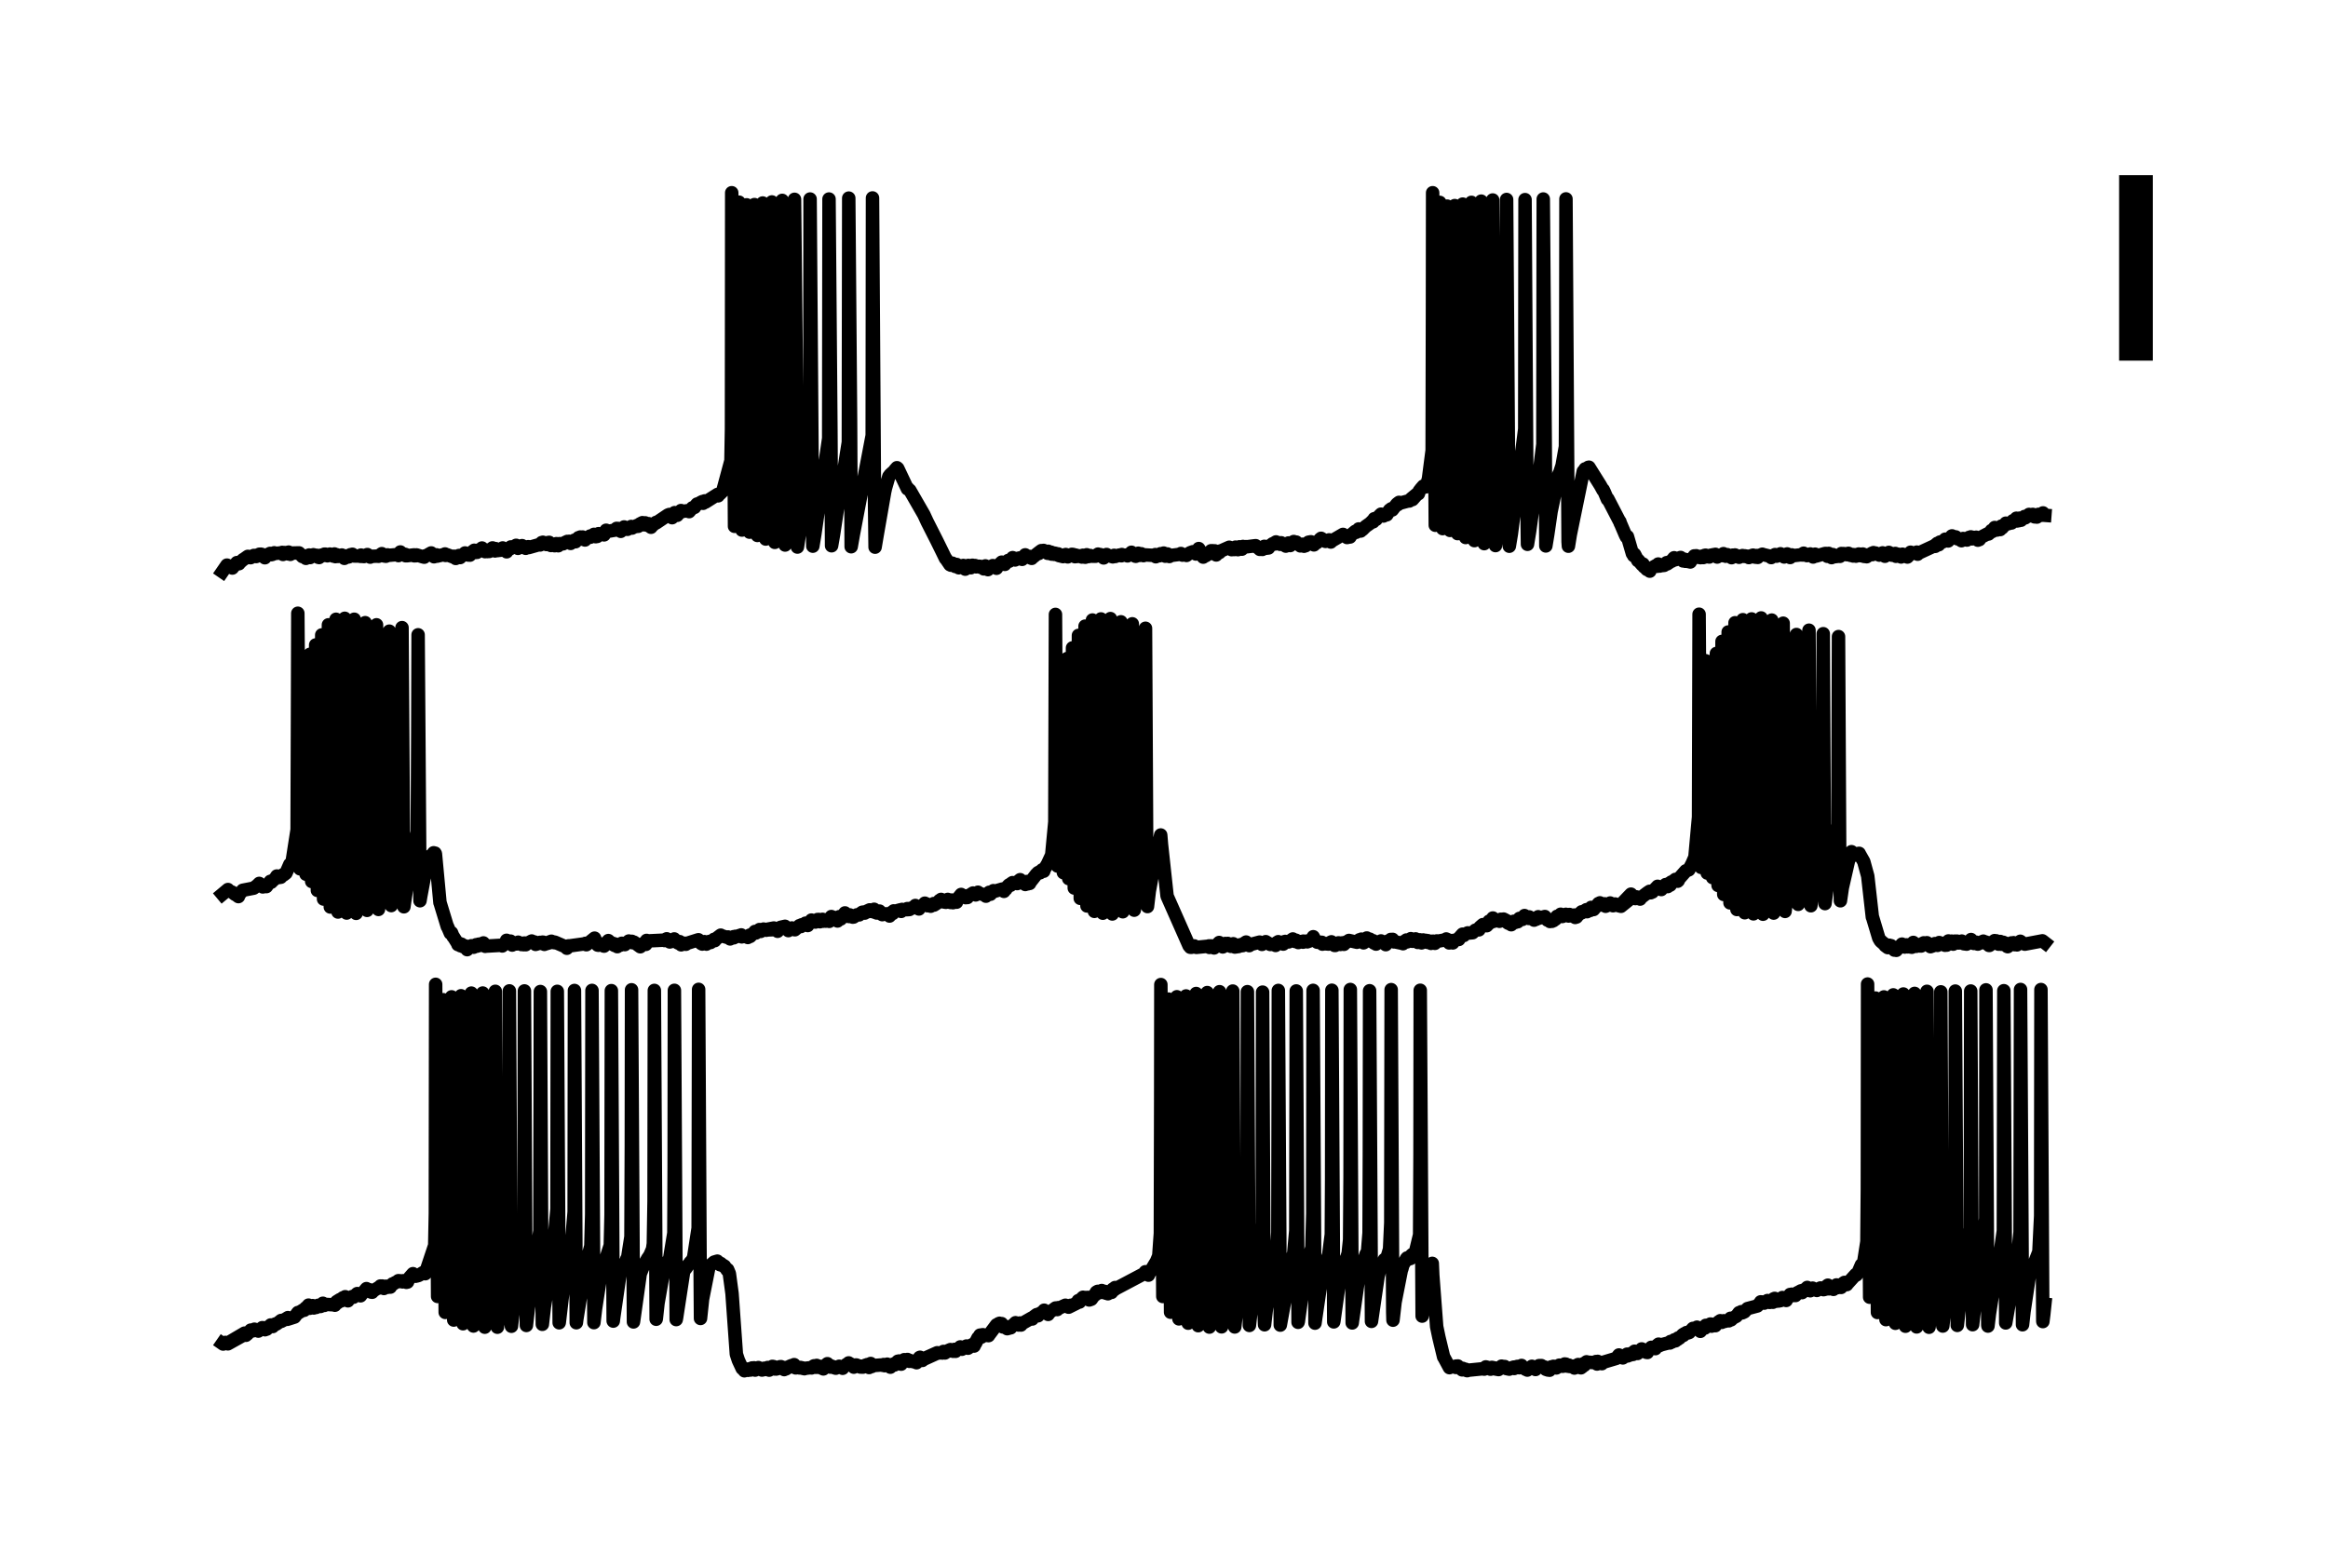<?xml version="1.0" encoding="utf-8" standalone="no"?>
<!DOCTYPE svg PUBLIC "-//W3C//DTD SVG 1.1//EN"
  "http://www.w3.org/Graphics/SVG/1.1/DTD/svg11.dtd">
<svg xmlns:xlink="http://www.w3.org/1999/xlink" width="103.68pt" height="69.84pt" viewBox="0 0 103.68 69.84" xmlns="http://www.w3.org/2000/svg" version="1.1">
 <defs>
  <style type="text/css">*{stroke-linejoin: round; stroke-linecap: butt}</style>
 </defs>
 <g id="figure_1">
  <g id="patch_1">
   <path d="M 0 69.84 
L 103.68 69.84 
L 103.68 0 
L 0 0 
z
" style="fill: #ffffff"/>
  </g>
  <g id="axes_1">
   <g id="patch_2">
    <path d="M 7.2 62.64 
L 96.48 62.64 
L 96.48 7.2 
L 7.2 7.2 
z
" style="fill: #ffffff"/>
   </g>
   <g id="matplotlib.axis_1"/>
   <g id="matplotlib.axis_2"/>
   <g id="line2d_1">
    <path d="M 9.906 25.463 
L 10.108 25.17 
L 10.325 25.262 
L 10.349 25.3 
L 10.413 25.213 
L 10.42 25.218 
L 10.548 25.059 
L 10.562 25.073 
L 10.643 25.108 
L 10.568 25.062 
L 10.683 25.054 
L 10.832 24.921 
L 10.836 24.925 
L 11.039 24.781 
L 11.055 24.826 
L 11.164 24.838 
L 11.191 24.799 
L 11.302 24.74 
L 11.204 24.818 
L 11.319 24.754 
L 11.411 24.788 
L 11.34 24.741 
L 11.431 24.746 
L 11.553 24.685 
L 11.559 24.729 
L 11.64 24.744 
L 11.62 24.683 
L 11.664 24.699 
L 11.668 24.694 
L 11.718 24.789 
L 11.745 24.757 
L 11.796 24.842 
L 11.854 24.76 
L 11.989 24.668 
L 11.992 24.691 
L 12.087 24.705 
L 12.029 24.649 
L 12.107 24.69 
L 12.212 24.622 
L 12.127 24.696 
L 12.229 24.653 
L 12.527 24.623 
L 12.567 24.604 
L 12.604 24.695 
L 12.635 24.628 
L 12.645 24.671 
L 12.669 24.61 
L 12.746 24.622 
L 12.855 24.591 
L 12.824 24.67 
L 12.861 24.598 
L 12.929 24.691 
L 12.98 24.634 
L 13.318 24.626 
L 13.467 24.789 
L 13.474 24.783 
L 13.507 24.748 
L 13.568 24.822 
L 13.572 24.807 
L 13.626 24.869 
L 13.68 24.792 
L 13.768 24.72 
L 13.812 24.833 
L 13.944 24.714 
L 13.95 24.72 
L 13.957 24.708 
L 14.109 24.751 
L 14.113 24.735 
L 14.174 24.823 
L 14.204 24.806 
L 14.211 24.832 
L 14.302 24.728 
L 14.305 24.75 
L 14.451 24.681 
L 14.312 24.766 
L 14.478 24.721 
L 14.583 24.755 
L 14.498 24.683 
L 14.59 24.731 
L 14.694 24.679 
L 14.711 24.729 
L 14.745 24.705 
L 14.84 24.768 
L 14.894 24.674 
L 14.938 24.792 
L 14.948 24.78 
L 15.046 24.784 
L 14.999 24.709 
L 15.06 24.767 
L 15.175 24.778 
L 15.07 24.748 
L 15.188 24.75 
L 15.225 24.721 
L 15.283 24.825 
L 15.29 24.809 
L 15.411 24.795 
L 15.337 24.869 
L 15.415 24.808 
L 15.513 24.809 
L 15.442 24.759 
L 15.523 24.783 
L 15.608 24.706 
L 15.54 24.802 
L 15.645 24.732 
L 15.695 24.687 
L 15.76 24.764 
L 16 24.767 
L 16.078 24.723 
L 16.044 24.779 
L 16.108 24.78 
L 16.21 24.788 
L 16.223 24.751 
L 16.362 24.7 
L 16.379 24.749 
L 16.487 24.814 
L 16.399 24.724 
L 16.497 24.782 
L 16.761 24.771 
L 16.862 24.777 
L 16.879 24.757 
L 17.004 24.66 
L 17.109 24.764 
L 17.133 24.729 
L 17.261 24.714 
L 17.184 24.776 
L 17.275 24.738 
L 17.714 24.699 
L 17.745 24.746 
L 17.802 24.651 
L 17.816 24.66 
L 17.829 24.585 
L 17.884 24.688 
L 17.921 24.692 
L 17.988 24.707 
L 17.931 24.675 
L 18.032 24.685 
L 18.093 24.712 
L 18.066 24.753 
L 18.12 24.753 
L 18.442 24.715 
L 18.448 24.756 
L 18.543 24.751 
L 18.455 24.746 
L 18.553 24.716 
L 18.831 24.801 
L 18.895 24.817 
L 18.922 24.761 
L 18.939 24.777 
L 19.203 24.628 
L 19.331 24.798 
L 19.345 24.788 
L 19.443 24.713 
L 19.46 24.773 
L 19.798 24.694 
L 19.818 24.673 
L 19.845 24.739 
L 19.906 24.708 
L 20.204 24.816 
L 20.21 24.806 
L 20.217 24.776 
L 20.298 24.873 
L 20.312 24.859 
L 20.437 24.743 
L 20.471 24.796 
L 20.491 24.834 
L 20.572 24.751 
L 20.711 24.629 
L 20.768 24.702 
L 20.853 24.721 
L 20.782 24.657 
L 20.873 24.677 
L 20.927 24.726 
L 21.008 24.619 
L 21.083 24.607 
L 21.056 24.556 
L 21.11 24.57 
L 21.12 24.509 
L 21.181 24.607 
L 21.222 24.562 
L 21.245 24.602 
L 21.316 24.495 
L 21.323 24.514 
L 21.428 24.454 
L 21.465 24.409 
L 21.506 24.492 
L 21.536 24.469 
L 21.6 24.57 
L 21.651 24.516 
L 21.776 24.49 
L 21.702 24.568 
L 21.783 24.513 
L 21.79 24.562 
L 21.837 24.469 
L 21.881 24.478 
L 21.935 24.404 
L 21.986 24.507 
L 21.989 24.502 
L 22.047 24.539 
L 22.074 24.436 
L 22.091 24.469 
L 22.097 24.451 
L 22.168 24.522 
L 22.192 24.518 
L 22.324 24.503 
L 22.334 24.481 
L 22.388 24.406 
L 22.459 24.478 
L 22.564 24.577 
L 22.493 24.457 
L 22.578 24.534 
L 22.72 24.416 
L 22.723 24.441 
L 22.75 24.36 
L 22.828 24.387 
L 22.987 24.288 
L 23.007 24.338 
L 23.068 24.423 
L 23.119 24.372 
L 23.23 24.316 
L 23.159 24.389 
L 23.237 24.32 
L 23.413 24.421 
L 23.251 24.303 
L 23.42 24.405 
L 23.525 24.349 
L 23.542 24.368 
L 23.548 24.389 
L 24.045 24.248 
L 24.059 24.271 
L 24.127 24.165 
L 24.147 24.194 
L 24.177 24.152 
L 24.16 24.219 
L 24.259 24.203 
L 24.34 24.253 
L 24.357 24.175 
L 24.458 24.157 
L 24.377 24.21 
L 24.465 24.175 
L 24.536 24.296 
L 24.583 24.227 
L 24.702 24.306 
L 24.722 24.272 
L 24.779 24.214 
L 24.762 24.279 
L 24.833 24.245 
L 24.864 24.307 
L 24.925 24.214 
L 24.942 24.217 
L 25.08 24.221 
L 25.087 24.201 
L 25.266 24.114 
L 25.297 24.162 
L 25.348 24.11 
L 25.415 24.203 
L 25.574 24.063 
L 25.584 24.089 
L 25.635 24.128 
L 25.676 24.037 
L 25.764 23.949 
L 25.801 23.981 
L 25.906 23.972 
L 25.841 23.92 
L 25.912 23.951 
L 25.943 23.918 
L 25.977 24.025 
L 26 24.003 
L 26.054 24.051 
L 26.112 23.99 
L 26.24 23.913 
L 26.294 23.928 
L 26.281 23.874 
L 26.349 23.892 
L 26.453 23.8 
L 26.484 23.835 
L 26.592 23.861 
L 26.531 23.905 
L 26.595 23.873 
L 26.599 23.893 
L 26.656 23.77 
L 26.69 23.779 
L 26.903 23.823 
L 26.92 23.759 
L 26.995 23.617 
L 27.052 23.67 
L 27.37 23.615 
L 27.461 23.534 
L 27.492 23.556 
L 27.512 23.536 
L 27.63 23.656 
L 27.796 23.47 
L 27.647 23.666 
L 27.81 23.506 
L 27.928 23.575 
L 27.931 23.57 
L 27.945 23.576 
L 28.07 23.501 
L 28.151 23.52 
L 28.111 23.449 
L 28.182 23.493 
L 28.327 23.447 
L 28.425 23.441 
L 28.354 23.411 
L 28.435 23.431 
L 28.483 23.386 
L 28.462 23.375 
L 28.489 23.343 
L 28.611 23.279 
L 28.533 23.379 
L 28.618 23.285 
L 28.662 23.374 
L 28.729 23.295 
L 28.811 23.391 
L 28.736 23.288 
L 28.858 23.364 
L 28.885 23.324 
L 28.936 23.443 
L 28.959 23.428 
L 28.993 23.484 
L 29.058 23.388 
L 29.064 23.405 
L 29.213 23.269 
L 29.223 23.292 
L 29.747 22.94 
L 29.808 22.916 
L 29.846 22.992 
L 29.852 22.975 
L 29.933 23.058 
L 29.859 22.97 
L 29.977 22.995 
L 30.045 22.833 
L 30.15 22.915 
L 30.16 22.952 
L 30.214 22.831 
L 30.245 22.863 
L 30.329 22.74 
L 30.376 22.781 
L 30.657 22.742 
L 30.691 22.788 
L 30.836 22.619 
L 30.934 22.598 
L 30.948 22.561 
L 31.046 22.448 
L 31.077 22.455 
L 31.208 22.377 
L 31.283 22.339 
L 31.313 22.417 
L 31.317 22.401 
L 31.381 22.311 
L 31.421 22.362 
L 31.959 22.021 
L 31.966 22.049 
L 31.983 22.084 
L 31.973 22.039 
L 32.057 22.003 
L 32.189 21.872 
L 32.554 20.518 
L 32.578 19.099 
L 32.588 8.584 
L 32.686 18.9 
L 32.713 23.442 
L 32.801 22.27 
L 32.903 19.437 
L 32.913 9.005 
L 33.018 17.507 
L 33.045 23.609 
L 33.15 22.128 
L 33.241 19.12 
L 33.251 9.123 
L 33.353 17.254 
L 33.383 23.702 
L 33.495 22.121 
L 33.586 19.478 
L 33.599 9.112 
L 33.701 17.496 
L 33.731 23.848 
L 33.836 22.535 
L 33.958 19.073 
L 33.968 9.042 
L 34.07 17.259 
L 34.103 24.009 
L 34.215 22.801 
L 34.364 19.424 
L 34.377 8.995 
L 34.475 17.201 
L 34.506 24.157 
L 34.624 23.126 
L 34.712 21.996 
L 34.827 19.309 
L 34.837 8.925 
L 34.939 17.737 
L 34.966 24.275 
L 35.067 23.573 
L 35.372 19.684 
L 35.385 8.878 
L 35.483 18.463 
L 35.514 24.366 
L 35.602 23.794 
L 36.034 20.547 
L 36.068 19.09 
L 36.078 8.865 
L 36.173 21.6 
L 36.2 24.326 
L 36.288 23.8 
L 36.907 19.523 
L 36.921 8.865 
L 37.005 19.141 
L 37.036 24.308 
L 37.12 23.823 
L 37.465 21.553 
L 37.526 21.324 
L 37.783 19.693 
L 37.8 8.824 
L 37.881 18.74 
L 37.908 24.351 
L 37.999 23.834 
L 38.845 19.395 
L 38.858 8.816 
L 38.943 21.861 
L 38.973 24.371 
L 39.058 23.866 
L 39.41 21.849 
L 39.413 21.852 
L 39.433 21.752 
L 39.586 21.223 
L 39.65 21.139 
L 39.768 21.032 
L 39.788 21.053 
L 39.853 20.938 
L 39.947 20.832 
L 39.981 20.86 
L 40.414 21.774 
L 40.431 21.747 
L 40.512 21.838 
L 40.519 21.833 
L 41.145 22.92 
L 41.293 23.24 
L 41.716 24.074 
L 41.966 24.581 
L 42.108 24.874 
L 42.112 24.865 
L 42.308 25.153 
L 42.42 25.085 
L 42.352 25.174 
L 42.423 25.087 
L 42.541 25.229 
L 42.565 25.185 
L 42.609 25.142 
L 42.575 25.205 
L 42.66 25.237 
L 42.7 25.288 
L 42.751 25.205 
L 42.771 25.236 
L 42.805 25.213 
L 42.829 25.276 
L 42.883 25.235 
L 42.988 25.35 
L 42.903 25.186 
L 43.015 25.282 
L 43.126 25.184 
L 43.133 25.204 
L 43.238 25.287 
L 43.164 25.19 
L 43.252 25.248 
L 43.309 25.176 
L 43.37 25.204 
L 43.427 25.189 
L 43.397 25.225 
L 43.471 25.247 
L 43.59 25.228 
L 43.597 25.235 
L 43.647 25.261 
L 43.61 25.221 
L 43.708 25.235 
L 43.793 25.25 
L 43.799 25.287 
L 43.813 25.337 
L 43.884 25.205 
L 43.911 25.29 
L 43.918 25.269 
L 43.999 25.371 
L 44.09 25.27 
L 44.215 25.192 
L 44.219 25.224 
L 44.232 25.201 
L 44.337 25.266 
L 44.456 25.171 
L 44.381 25.31 
L 44.459 25.184 
L 44.611 25.038 
L 44.625 25.102 
L 44.75 25.138 
L 44.76 25.11 
L 44.895 24.966 
L 44.899 24.974 
L 44.949 24.996 
L 44.98 24.942 
L 45.003 24.948 
L 45.098 24.838 
L 45.122 24.879 
L 45.21 24.94 
L 45.176 24.862 
L 45.237 24.906 
L 45.372 24.868 
L 45.467 24.899 
L 45.396 24.853 
L 45.49 24.886 
L 45.521 24.913 
L 45.568 24.803 
L 45.582 24.834 
L 45.659 24.713 
L 45.703 24.789 
L 45.825 24.814 
L 45.829 24.821 
L 45.947 24.87 
L 45.859 24.784 
L 45.95 24.858 
L 46.245 24.624 
L 46.376 24.525 
L 46.265 24.653 
L 46.383 24.552 
L 46.42 24.582 
L 46.475 24.516 
L 46.488 24.521 
L 46.63 24.608 
L 46.657 24.644 
L 46.684 24.554 
L 46.745 24.629 
L 46.809 24.593 
L 46.765 24.658 
L 46.84 24.681 
L 46.938 24.632 
L 46.955 24.693 
L 46.999 24.643 
L 47.063 24.705 
L 47.175 24.751 
L 47.131 24.671 
L 47.181 24.75 
L 47.344 24.791 
L 47.361 24.733 
L 47.462 24.699 
L 47.408 24.746 
L 47.472 24.733 
L 47.553 24.803 
L 47.489 24.718 
L 47.614 24.746 
L 47.739 24.689 
L 47.804 24.699 
L 47.753 24.715 
L 47.824 24.761 
L 47.878 24.795 
L 47.898 24.723 
L 47.925 24.728 
L 47.956 24.787 
L 48.034 24.752 
L 48.179 24.81 
L 48.226 24.732 
L 48.291 24.813 
L 48.338 24.818 
L 48.355 24.749 
L 48.385 24.761 
L 48.399 24.709 
L 48.47 24.789 
L 48.494 24.787 
L 48.558 24.743 
L 48.609 24.772 
L 48.788 24.776 
L 48.791 24.767 
L 48.903 24.68 
L 48.916 24.698 
L 49.008 24.702 
L 48.991 24.758 
L 49.021 24.736 
L 49.153 24.85 
L 49.282 24.697 
L 49.295 24.728 
L 49.302 24.719 
L 49.559 24.802 
L 49.62 24.734 
L 49.67 24.786 
L 49.85 24.722 
L 49.856 24.729 
L 49.941 24.754 
L 49.961 24.699 
L 49.975 24.725 
L 50.076 24.725 
L 50.201 24.736 
L 50.205 24.742 
L 50.215 24.759 
L 50.283 24.681 
L 50.306 24.699 
L 50.391 24.598 
L 50.421 24.685 
L 50.563 24.773 
L 50.567 24.769 
L 50.584 24.777 
L 50.641 24.677 
L 50.695 24.641 
L 50.743 24.722 
L 50.746 24.739 
L 50.83 24.665 
L 50.851 24.705 
L 50.854 24.683 
L 50.925 24.748 
L 50.959 24.713 
L 51.385 24.738 
L 51.449 24.702 
L 51.476 24.797 
L 51.49 24.774 
L 51.625 24.694 
L 51.639 24.729 
L 51.642 24.753 
L 51.686 24.662 
L 51.747 24.708 
L 51.825 24.634 
L 51.869 24.714 
L 51.899 24.773 
L 51.933 24.696 
L 51.98 24.708 
L 52.078 24.786 
L 51.994 24.674 
L 52.112 24.745 
L 52.586 24.684 
L 52.592 24.653 
L 52.66 24.725 
L 52.691 24.709 
L 52.704 24.696 
L 52.843 24.738 
L 52.992 24.623 
L 53.127 24.574 
L 53.137 24.588 
L 53.262 24.675 
L 53.289 24.644 
L 53.387 24.433 
L 53.414 24.476 
L 53.577 24.788 
L 53.587 24.814 
L 53.614 24.703 
L 53.634 24.708 
L 53.644 24.67 
L 53.709 24.747 
L 53.746 24.704 
L 53.874 24.651 
L 53.884 24.663 
L 53.935 24.53 
L 53.976 24.606 
L 54.077 24.59 
L 54.006 24.529 
L 54.091 24.549 
L 54.101 24.535 
L 54.158 24.697 
L 54.162 24.686 
L 54.165 24.717 
L 54.26 24.602 
L 54.263 24.607 
L 54.311 24.61 
L 54.351 24.54 
L 54.354 24.548 
L 54.747 24.374 
L 54.852 24.482 
L 54.865 24.474 
L 54.97 24.477 
L 54.977 24.447 
L 55.024 24.369 
L 55.095 24.434 
L 55.132 24.482 
L 55.19 24.367 
L 55.193 24.381 
L 55.197 24.355 
L 55.291 24.443 
L 55.295 24.433 
L 55.308 24.46 
L 55.356 24.339 
L 55.379 24.361 
L 55.491 24.346 
L 55.501 24.357 
L 55.836 24.315 
L 55.92 24.304 
L 55.883 24.335 
L 55.944 24.323 
L 56.106 24.469 
L 56.171 24.415 
L 56.218 24.462 
L 56.221 24.472 
L 56.259 24.365 
L 56.299 24.358 
L 56.306 24.334 
L 56.363 24.421 
L 56.397 24.417 
L 56.495 24.406 
L 56.475 24.331 
L 56.499 24.375 
L 56.674 24.221 
L 56.678 24.225 
L 56.681 24.25 
L 56.773 24.171 
L 56.789 24.228 
L 56.83 24.137 
L 56.928 24.209 
L 57.013 24.244 
L 56.959 24.173 
L 57.047 24.226 
L 57.063 24.177 
L 57.148 24.262 
L 57.151 24.247 
L 57.266 24.324 
L 57.29 24.284 
L 57.385 24.184 
L 57.412 24.25 
L 57.462 24.298 
L 57.517 24.213 
L 57.618 24.12 
L 57.635 24.198 
L 57.703 24.196 
L 57.669 24.141 
L 57.733 24.145 
L 57.797 24.217 
L 57.916 24.314 
L 58.017 24.24 
L 58.027 24.268 
L 58.078 24.329 
L 58.044 24.259 
L 58.149 24.306 
L 58.274 24.15 
L 58.382 24.131 
L 58.328 24.189 
L 58.386 24.141 
L 58.518 24.269 
L 58.393 24.134 
L 58.531 24.22 
L 58.636 24.146 
L 58.65 24.171 
L 58.802 24.002 
L 58.805 24.005 
L 59.032 24.113 
L 58.836 23.976 
L 59.042 24.103 
L 59.197 24.045 
L 59.201 24.065 
L 59.268 24.142 
L 59.323 24.087 
L 59.813 23.802 
L 59.833 23.838 
L 59.952 23.891 
L 60.023 23.887 
L 59.992 23.941 
L 60.056 23.924 
L 60.124 23.918 
L 60.138 23.851 
L 60.357 23.667 
L 60.148 23.857 
L 60.361 23.681 
L 60.398 23.709 
L 60.456 23.632 
L 60.51 23.56 
L 60.57 23.608 
L 60.601 23.652 
L 60.628 23.594 
L 60.679 23.589 
L 60.821 23.448 
L 61.024 23.304 
L 61.129 23.199 
L 61.149 23.218 
L 61.156 23.242 
L 61.203 23.104 
L 61.23 23.116 
L 61.291 23.134 
L 61.328 23.077 
L 61.504 22.901 
L 61.619 22.982 
L 61.632 22.972 
L 61.737 22.928 
L 61.649 22.94 
L 61.741 22.914 
L 61.893 22.711 
L 61.764 22.929 
L 61.896 22.716 
L 61.91 22.743 
L 61.96 22.662 
L 62.008 22.713 
L 62.214 22.447 
L 62.309 22.375 
L 62.251 22.477 
L 62.329 22.416 
L 62.762 22.3 
L 62.765 22.314 
L 62.853 22.21 
L 63.144 21.971 
L 62.907 22.251 
L 63.148 21.975 
L 63.171 21.992 
L 63.208 21.87 
L 63.293 21.76 
L 63.388 21.651 
L 63.425 21.678 
L 63.499 21.687 
L 63.455 21.627 
L 63.53 21.649 
L 63.621 21.309 
L 63.783 20.059 
L 63.797 13.743 
L 63.804 8.584 
L 63.902 20.349 
L 63.922 23.394 
L 64.013 22.183 
L 64.108 19.683 
L 64.122 9.015 
L 64.226 17.955 
L 64.25 23.544 
L 64.348 22.144 
L 64.439 19.312 
L 64.45 9.181 
L 64.551 17.261 
L 64.578 23.625 
L 64.69 22.014 
L 64.778 18.332 
L 64.788 9.157 
L 64.886 17.143 
L 64.916 23.767 
L 65.035 22.151 
L 65.133 18.419 
L 65.143 9.091 
L 65.241 17.053 
L 65.275 23.941 
L 65.393 22.533 
L 65.522 19.01 
L 65.532 9.013 
L 65.633 17.394 
L 65.664 24.079 
L 65.772 23.066 
L 65.955 19.763 
L 65.968 8.959 
L 66.073 18.487 
L 66.1 24.213 
L 66.191 23.503 
L 66.442 20.574 
L 66.469 18.823 
L 66.479 8.908 
L 66.577 18.146 
L 66.604 24.3 
L 66.699 23.684 
L 67.064 20.401 
L 67.088 18.363 
L 67.098 8.885 
L 67.196 22.587 
L 67.219 24.329 
L 67.311 23.773 
L 67.906 19.106 
L 67.919 8.891 
L 68.007 22.724 
L 68.028 24.244 
L 68.122 23.671 
L 68.396 21.697 
L 68.559 21.015 
L 68.714 19.784 
L 68.728 10.372 
L 68.731 8.864 
L 68.816 19.439 
L 68.846 24.316 
L 68.931 23.798 
L 69.079 22.786 
L 69.424 21.124 
L 69.435 21.146 
L 69.57 20.733 
L 69.719 19.89 
L 69.732 16.499 
L 69.742 8.859 
L 69.837 24.128 
L 69.851 24.328 
L 69.935 23.808 
L 70.513 20.994 
L 70.517 20.997 
L 70.52 21.019 
L 70.595 20.884 
L 70.615 20.917 
L 70.737 20.815 
L 70.747 20.83 
L 70.767 20.809 
L 71.271 21.614 
L 71.393 21.836 
L 71.399 21.809 
L 71.447 21.907 
L 71.589 22.241 
L 71.606 22.216 
L 72.137 23.24 
L 72.144 23.232 
L 72.16 23.304 
L 72.177 23.331 
L 72.397 23.847 
L 72.478 23.894 
L 72.431 23.913 
L 72.482 23.906 
L 72.702 24.66 
L 72.789 24.68 
L 72.756 24.749 
L 72.8 24.693 
L 72.942 24.97 
L 72.959 24.955 
L 73.138 25.163 
L 72.965 24.95 
L 73.141 25.156 
L 73.175 25.122 
L 73.219 25.247 
L 73.233 25.242 
L 73.347 25.364 
L 73.371 25.345 
L 73.476 25.439 
L 73.52 25.324 
L 73.733 25.201 
L 73.807 25.222 
L 73.834 25.172 
L 73.851 25.122 
L 73.916 25.213 
L 73.939 25.198 
L 74.115 25.181 
L 74.223 25.061 
L 74.237 25.106 
L 74.447 24.969 
L 74.25 25.117 
L 74.453 24.977 
L 74.46 24.992 
L 74.535 24.868 
L 74.558 24.843 
L 74.619 24.93 
L 74.636 24.908 
L 74.846 24.83 
L 74.856 24.849 
L 74.954 24.983 
L 74.984 24.972 
L 75.052 24.999 
L 74.998 24.903 
L 75.096 24.942 
L 75.099 24.927 
L 75.16 25.006 
L 75.194 25.009 
L 75.279 25.031 
L 75.228 24.982 
L 75.295 24.977 
L 75.458 24.759 
L 75.302 24.984 
L 75.468 24.793 
L 75.583 24.816 
L 75.542 24.753 
L 75.586 24.811 
L 75.735 24.838 
L 75.739 24.833 
L 75.779 24.776 
L 75.85 24.813 
L 75.857 24.834 
L 75.918 24.736 
L 75.945 24.753 
L 75.958 24.728 
L 75.979 24.803 
L 76.053 24.775 
L 76.124 24.809 
L 76.06 24.768 
L 76.165 24.736 
L 76.327 24.703 
L 76.337 24.721 
L 76.435 24.783 
L 76.398 24.69 
L 76.452 24.759 
L 76.476 24.81 
L 76.56 24.74 
L 76.689 24.747 
L 76.692 24.739 
L 76.756 24.66 
L 76.807 24.702 
L 76.926 24.704 
L 76.855 24.774 
L 76.939 24.729 
L 77.047 24.784 
L 77.061 24.774 
L 77.176 24.725 
L 77.118 24.839 
L 77.179 24.744 
L 77.206 24.801 
L 77.271 24.718 
L 77.287 24.722 
L 77.45 24.821 
L 77.561 24.774 
L 77.565 24.783 
L 77.602 24.745 
L 77.683 24.782 
L 77.798 24.788 
L 77.707 24.757 
L 77.805 24.776 
L 77.839 24.774 
L 77.886 24.834 
L 77.906 24.82 
L 78.015 24.768 
L 78.018 24.744 
L 78.072 24.726 
L 78.106 24.804 
L 78.116 24.78 
L 78.194 24.819 
L 78.13 24.772 
L 78.224 24.759 
L 78.282 24.827 
L 78.234 24.743 
L 78.356 24.744 
L 78.488 24.685 
L 78.491 24.693 
L 78.833 24.775 
L 78.884 24.834 
L 78.853 24.766 
L 78.941 24.769 
L 79.053 24.701 
L 79.063 24.715 
L 79.124 24.772 
L 79.073 24.705 
L 79.185 24.727 
L 79.296 24.666 
L 79.303 24.67 
L 79.459 24.807 
L 79.462 24.798 
L 79.584 24.675 
L 79.668 24.802 
L 79.597 24.672 
L 79.706 24.769 
L 79.726 24.831 
L 79.804 24.716 
L 79.814 24.755 
L 80.25 24.707 
L 80.253 24.718 
L 80.308 24.719 
L 80.267 24.681 
L 80.328 24.64 
L 80.345 24.672 
L 80.453 24.689 
L 80.473 24.747 
L 80.568 24.718 
L 80.625 24.674 
L 80.676 24.738 
L 80.751 24.809 
L 80.69 24.725 
L 80.784 24.731 
L 80.838 24.683 
L 80.893 24.765 
L 81.261 24.658 
L 81.312 24.65 
L 81.349 24.746 
L 81.386 24.778 
L 81.427 24.676 
L 81.444 24.648 
L 81.505 24.798 
L 81.512 24.798 
L 81.572 24.836 
L 81.525 24.773 
L 81.61 24.736 
L 81.626 24.7 
L 81.711 24.796 
L 81.877 24.776 
L 81.944 24.78 
L 81.961 24.725 
L 81.982 24.737 
L 81.988 24.746 
L 82.009 24.654 
L 82.076 24.676 
L 82.215 24.675 
L 82.093 24.657 
L 82.218 24.671 
L 82.323 24.645 
L 82.245 24.706 
L 82.333 24.649 
L 82.411 24.735 
L 82.452 24.695 
L 82.55 24.705 
L 82.529 24.763 
L 82.553 24.735 
L 82.658 24.771 
L 82.631 24.706 
L 82.665 24.749 
L 82.783 24.675 
L 82.685 24.754 
L 82.79 24.697 
L 82.905 24.682 
L 82.854 24.751 
L 82.912 24.687 
L 83.003 24.779 
L 82.962 24.677 
L 83.03 24.746 
L 83.125 24.756 
L 83.054 24.787 
L 83.131 24.779 
L 83.135 24.796 
L 83.216 24.708 
L 83.233 24.737 
L 83.365 24.642 
L 83.375 24.681 
L 83.388 24.703 
L 83.436 24.614 
L 83.483 24.671 
L 83.531 24.632 
L 83.591 24.667 
L 83.696 24.724 
L 83.706 24.672 
L 83.72 24.689 
L 83.842 24.625 
L 83.947 24.776 
L 83.97 24.743 
L 84.095 24.625 
L 84.105 24.659 
L 84.193 24.698 
L 84.122 24.604 
L 84.217 24.655 
L 84.261 24.729 
L 84.308 24.692 
L 84.41 24.651 
L 84.427 24.746 
L 84.44 24.777 
L 84.481 24.683 
L 84.528 24.709 
L 84.542 24.686 
L 84.613 24.772 
L 84.636 24.734 
L 84.731 24.684 
L 84.667 24.807 
L 84.755 24.724 
L 84.88 24.709 
L 84.89 24.722 
L 84.948 24.81 
L 85.008 24.745 
L 85.09 24.596 
L 85.137 24.662 
L 85.299 24.624 
L 85.364 24.592 
L 85.391 24.668 
L 85.401 24.669 
L 85.404 24.684 
L 85.479 24.6 
L 85.499 24.612 
L 86.158 24.307 
L 86.283 24.201 
L 86.189 24.334 
L 86.317 24.232 
L 86.344 24.263 
L 86.398 24.142 
L 86.419 24.191 
L 86.517 24.104 
L 86.54 24.128 
L 86.632 24.016 
L 86.689 24.074 
L 86.764 24.094 
L 86.71 24.041 
L 86.797 24.041 
L 86.923 23.874 
L 86.929 23.882 
L 86.936 23.868 
L 87.092 23.953 
L 87.102 23.914 
L 87.163 23.995 
L 87.197 23.977 
L 87.356 24.083 
L 87.366 24.055 
L 87.433 23.985 
L 87.386 24.062 
L 87.481 24.022 
L 87.602 24.054 
L 87.619 24.008 
L 87.69 23.937 
L 87.738 23.955 
L 87.819 24.001 
L 87.771 23.912 
L 87.856 23.953 
L 87.866 23.933 
L 88.005 23.957 
L 88.012 23.928 
L 88.086 24.059 
L 88.103 24.02 
L 88.154 24.034 
L 88.187 23.95 
L 88.532 23.769 
L 88.563 23.784 
L 88.661 23.693 
L 88.732 23.672 
L 88.688 23.63 
L 88.756 23.633 
L 88.833 23.503 
L 88.837 23.495 
L 88.898 23.578 
L 88.921 23.57 
L 88.938 23.608 
L 88.986 23.534 
L 89.023 23.535 
L 89.128 23.435 
L 89.08 23.586 
L 89.141 23.491 
L 89.168 23.513 
L 89.287 23.374 
L 89.385 23.341 
L 89.334 23.302 
L 89.388 23.331 
L 89.581 23.264 
L 89.395 23.339 
L 89.584 23.284 
L 89.588 23.293 
L 89.645 23.195 
L 89.662 23.191 
L 89.689 23.2 
L 89.794 23.109 
L 89.801 23.082 
L 89.831 23.205 
L 89.878 23.163 
L 89.909 23.191 
L 89.943 23.079 
L 89.98 23.116 
L 90.01 23.171 
L 89.987 23.102 
L 90.085 23.093 
L 90.166 23.004 
L 90.2 23.064 
L 90.349 22.94 
L 90.426 22.977 
L 90.365 22.913 
L 90.464 22.956 
L 90.531 22.911 
L 90.477 22.972 
L 90.565 22.985 
L 90.612 23.021 
L 90.585 22.971 
L 90.68 22.993 
L 90.785 22.909 
L 90.714 23.031 
L 90.802 22.944 
L 90.913 22.954 
L 90.92 22.944 
L 90.988 22.845 
L 91.028 22.949 
L 91.069 22.952 
L 91.069 22.952 
" clip-path="url(#p91cba67ecc)" style="fill: none; stroke: #000000; stroke-width: 0.6; stroke-linecap: square"/>
   </g>
   <g id="line2d_2">
    <path d="M 9.906 39.826 
L 10.152 39.62 
L 10.166 39.669 
L 10.342 39.737 
L 10.467 39.835 
L 10.474 39.823 
L 10.619 39.934 
L 10.653 39.842 
L 10.809 39.653 
L 11.299 39.558 
L 11.471 39.425 
L 11.546 39.347 
L 11.586 39.417 
L 11.607 39.406 
L 11.705 39.504 
L 11.854 39.463 
L 11.86 39.477 
L 11.864 39.489 
L 11.945 39.376 
L 11.948 39.379 
L 12.04 39.255 
L 12.08 39.285 
L 12.084 39.293 
L 12.141 39.221 
L 12.168 39.21 
L 12.27 39.111 
L 12.33 39.018 
L 12.388 39.089 
L 12.506 39.072 
L 12.513 39.025 
L 12.614 38.955 
L 12.631 38.971 
L 12.736 38.889 
L 12.909 38.494 
L 12.915 38.504 
L 12.922 38.542 
L 13.007 38.402 
L 13.233 36.952 
L 13.254 30.778 
L 13.264 27.314 
L 13.348 38.636 
L 13.359 38.696 
L 13.413 38.302 
L 13.534 36.022 
L 13.555 29.369 
L 13.629 38.938 
L 13.632 38.933 
L 13.649 38.831 
L 13.785 36.411 
L 13.805 29.142 
L 13.876 39.216 
L 13.883 39.262 
L 13.94 38.632 
L 14.042 36.119 
L 14.059 28.726 
L 14.136 39.659 
L 14.258 38.095 
L 14.316 35.917 
L 14.329 28.28 
L 14.41 40.044 
L 14.414 40.037 
L 14.583 37.719 
L 14.617 34.4 
L 14.627 27.83 
L 14.711 40.398 
L 14.721 40.338 
L 14.948 36.553 
L 14.965 27.583 
L 15.039 40.334 
L 15.053 40.621 
L 15.137 39.698 
L 15.313 37.568 
L 15.34 35.315 
L 15.354 27.539 
L 15.438 40.667 
L 15.442 40.652 
L 15.716 37.891 
L 15.763 35.802 
L 15.777 27.581 
L 15.861 40.681 
L 15.925 40.13 
L 16.24 36.793 
L 16.264 27.734 
L 16.321 38.447 
L 16.348 40.548 
L 16.436 39.765 
L 16.7 37.735 
L 16.74 36.87 
L 16.768 27.829 
L 16.822 38.113 
L 16.855 40.506 
L 16.937 39.822 
L 17.18 38.173 
L 17.184 38.179 
L 17.302 37.151 
L 17.326 33.041 
L 17.339 28.112 
L 17.424 40.334 
L 17.819 37.761 
L 17.857 37.382 
L 17.887 35.441 
L 17.904 27.954 
L 17.985 40.366 
L 17.988 40.388 
L 18.039 40.022 
L 18.266 38.605 
L 18.306 38.531 
L 18.283 38.529 
L 18.31 38.514 
L 18.584 37.038 
L 18.607 32.627 
L 18.621 28.274 
L 18.705 40.119 
L 18.736 39.931 
L 19.02 38.413 
L 19.023 38.414 
L 19.165 38.125 
L 19.172 38.149 
L 19.209 38.157 
L 19.25 38.071 
L 19.314 37.983 
L 19.257 38.083 
L 19.375 37.998 
L 19.392 38.035 
L 19.395 38.068 
L 19.595 40.208 
L 19.598 40.206 
L 19.923 41.273 
L 19.93 41.266 
L 19.977 41.376 
L 20.058 41.567 
L 20.106 41.56 
L 20.109 41.542 
L 20.18 41.718 
L 20.187 41.712 
L 20.366 41.998 
L 20.369 41.992 
L 20.434 42.029 
L 20.396 42.073 
L 20.444 42.074 
L 20.511 42.124 
L 20.461 42.02 
L 20.552 42.08 
L 20.555 42.054 
L 20.62 42.163 
L 20.653 42.153 
L 20.785 42.262 
L 20.718 42.131 
L 20.789 42.255 
L 20.806 42.297 
L 20.927 42.158 
L 20.992 42.124 
L 21.042 42.169 
L 21.096 42.189 
L 21.083 42.134 
L 21.137 42.118 
L 21.201 42.079 
L 21.147 42.122 
L 21.245 42.143 
L 21.313 42.055 
L 21.411 42.044 
L 21.357 42.114 
L 21.421 42.066 
L 21.458 42.103 
L 21.506 42.013 
L 21.523 42.026 
L 21.529 41.998 
L 21.61 42.149 
L 21.614 42.143 
L 22.361 42.1 
L 22.368 42.133 
L 22.466 42.046 
L 22.554 41.906 
L 22.561 41.881 
L 22.591 41.949 
L 22.655 41.941 
L 22.77 41.986 
L 22.737 41.917 
L 22.774 41.983 
L 22.777 41.968 
L 22.811 42.093 
L 22.872 42.032 
L 22.994 42.045 
L 22.889 42.006 
L 23.004 42.036 
L 23.078 41.966 
L 23.119 42.02 
L 23.22 42.069 
L 23.136 42.015 
L 23.234 42.044 
L 23.301 42.01 
L 23.322 42.077 
L 23.345 42.045 
L 23.413 42.078 
L 23.369 42.002 
L 23.457 42.033 
L 23.68 41.913 
L 23.694 41.956 
L 23.799 41.995 
L 23.711 41.942 
L 23.812 41.958 
L 23.853 42.063 
L 23.937 42.038 
L 23.893 42.009 
L 23.954 42.017 
L 24.045 41.974 
L 24.079 42.015 
L 24.144 42.027 
L 24.16 41.963 
L 24.177 41.989 
L 24.188 41.964 
L 24.245 42.062 
L 24.282 42.024 
L 24.556 41.922 
L 24.292 42.043 
L 24.563 41.965 
L 24.708 41.99 
L 24.573 41.94 
L 24.718 41.966 
L 25.236 42.19 
L 25.246 42.235 
L 25.314 42.129 
L 25.334 42.134 
L 26.048 42.036 
L 26.051 42.059 
L 26.115 42.078 
L 26.071 42.017 
L 26.159 42.045 
L 26.48 41.785 
L 26.497 41.832 
L 26.619 42.095 
L 26.639 42.087 
L 26.714 42.031 
L 26.65 42.101 
L 26.768 42.071 
L 26.89 42.138 
L 26.842 42.049 
L 26.896 42.13 
L 26.903 42.14 
L 27.093 41.894 
L 27.292 42.069 
L 27.306 42.019 
L 27.37 42.11 
L 27.404 42.049 
L 27.492 42.164 
L 27.519 42.119 
L 27.556 42.069 
L 27.634 42.098 
L 27.691 42.014 
L 27.759 42.028 
L 27.83 42.073 
L 27.867 42.026 
L 28.006 41.913 
L 28.009 41.918 
L 28.127 41.961 
L 28.144 41.927 
L 28.168 41.987 
L 28.239 41.965 
L 28.516 42.168 
L 28.53 42.125 
L 28.713 41.982 
L 28.54 42.136 
L 28.719 42 
L 28.763 42.064 
L 28.797 41.886 
L 28.817 41.91 
L 29.575 41.874 
L 29.693 41.814 
L 29.599 41.893 
L 29.7 41.837 
L 29.812 41.902 
L 29.815 41.922 
L 29.829 41.955 
L 29.856 41.874 
L 29.917 41.89 
L 30.028 41.82 
L 29.96 41.93 
L 30.038 41.855 
L 30.194 42 
L 30.218 41.968 
L 30.272 41.941 
L 30.309 42.053 
L 30.475 42.023 
L 30.336 42.082 
L 30.478 42.028 
L 30.546 42.058 
L 30.495 42.013 
L 30.59 42.018 
L 31.104 41.856 
L 31.114 41.919 
L 31.229 42.024 
L 31.235 42.011 
L 31.276 42.048 
L 31.371 41.94 
L 31.459 42.024 
L 31.462 42.051 
L 31.56 41.954 
L 31.648 41.979 
L 31.577 41.936 
L 31.675 41.92 
L 31.702 41.935 
L 31.797 41.839 
L 31.834 41.896 
L 31.898 41.804 
L 32.098 41.652 
L 31.905 41.813 
L 32.101 41.669 
L 32.426 41.763 
L 32.429 41.733 
L 32.517 41.819 
L 32.534 41.79 
L 32.666 41.72 
L 32.669 41.728 
L 32.68 41.77 
L 32.751 41.704 
L 32.781 41.725 
L 32.923 41.669 
L 32.937 41.686 
L 33.035 41.728 
L 33.011 41.641 
L 33.052 41.716 
L 33.295 41.709 
L 33.302 41.742 
L 33.305 41.755 
L 33.39 41.65 
L 33.407 41.71 
L 33.542 41.573 
L 33.545 41.587 
L 33.623 41.487 
L 33.637 41.51 
L 33.779 41.446 
L 33.667 41.555 
L 33.785 41.46 
L 33.88 41.485 
L 33.826 41.402 
L 33.897 41.437 
L 34.005 41.381 
L 34.015 41.386 
L 34.124 41.433 
L 34.134 41.396 
L 34.465 41.334 
L 34.141 41.421 
L 34.482 41.407 
L 34.526 41.377 
L 34.631 41.479 
L 34.759 41.304 
L 34.962 41.258 
L 34.77 41.323 
L 34.966 41.268 
L 35.111 41.449 
L 35.131 41.417 
L 35.267 41.332 
L 35.148 41.428 
L 35.274 41.358 
L 35.399 41.412 
L 35.419 41.385 
L 35.426 41.391 
L 35.602 41.23 
L 35.673 41.267 
L 35.7 41.191 
L 35.703 41.197 
L 35.72 41.212 
L 35.845 41.151 
L 35.974 41.222 
L 35.872 41.119 
L 35.991 41.161 
L 36.139 40.98 
L 36.312 41.069 
L 36.315 41.063 
L 36.41 40.955 
L 36.44 40.987 
L 36.518 41.054 
L 36.464 40.953 
L 36.565 41.01 
L 36.633 40.947 
L 36.653 41.033 
L 36.68 40.97 
L 36.775 41.029 
L 36.795 40.981 
L 36.829 41.011 
L 36.907 40.971 
L 36.931 41.038 
L 36.992 40.86 
L 37.005 40.892 
L 37.025 40.823 
L 37.117 40.885 
L 37.299 41.02 
L 37.13 40.858 
L 37.35 40.951 
L 37.377 40.834 
L 37.38 40.848 
L 37.384 40.827 
L 37.445 40.931 
L 37.485 40.886 
L 37.631 40.661 
L 37.654 40.731 
L 37.742 40.811 
L 37.769 40.783 
L 37.847 40.75 
L 37.82 40.822 
L 37.874 40.792 
L 37.979 40.85 
L 37.989 40.827 
L 38.016 40.845 
L 38.152 40.749 
L 38.267 40.749 
L 38.277 40.72 
L 38.402 40.631 
L 38.415 40.639 
L 38.513 40.669 
L 38.426 40.626 
L 38.527 40.622 
L 38.73 40.526 
L 38.534 40.635 
L 38.757 40.582 
L 38.845 40.6 
L 38.821 40.566 
L 38.869 40.58 
L 38.929 40.499 
L 38.96 40.633 
L 38.973 40.6 
L 39.048 40.665 
L 39.088 40.637 
L 39.17 40.58 
L 39.193 40.678 
L 39.295 40.739 
L 39.224 40.643 
L 39.318 40.722 
L 39.457 40.708 
L 39.467 40.702 
L 39.575 40.767 
L 39.721 40.629 
L 39.616 40.8 
L 39.728 40.649 
L 39.765 40.684 
L 39.802 40.571 
L 39.829 40.596 
L 40.089 40.525 
L 40.106 40.566 
L 40.137 40.593 
L 40.171 40.506 
L 40.208 40.513 
L 40.394 40.519 
L 40.404 40.47 
L 40.485 40.471 
L 40.438 40.516 
L 40.505 40.509 
L 40.627 40.429 
L 40.644 40.442 
L 40.746 40.38 
L 40.766 40.331 
L 40.84 40.446 
L 40.844 40.439 
L 40.925 40.485 
L 40.969 40.389 
L 41.121 40.309 
L 41.189 40.227 
L 41.236 40.311 
L 41.273 40.263 
L 41.307 40.342 
L 41.348 40.32 
L 41.449 40.363 
L 41.385 40.305 
L 41.462 40.34 
L 41.584 40.245 
L 41.598 40.312 
L 41.74 40.221 
L 41.845 40.105 
L 41.858 40.143 
L 41.912 40.06 
L 41.868 40.162 
L 41.973 40.16 
L 42.081 40.182 
L 42.048 40.098 
L 42.085 40.173 
L 42.125 40.189 
L 42.21 40.06 
L 42.328 40.196 
L 42.355 40.159 
L 42.393 40.088 
L 42.44 40.206 
L 42.467 40.147 
L 42.572 40.119 
L 42.508 40.179 
L 42.585 40.144 
L 42.599 40.184 
L 42.653 40.024 
L 42.656 40.024 
L 42.805 39.839 
L 42.67 40.031 
L 42.812 39.865 
L 42.94 39.91 
L 42.951 39.903 
L 43.055 39.911 
L 43.008 39.982 
L 43.059 39.923 
L 43.086 39.975 
L 43.153 39.879 
L 43.16 39.886 
L 43.333 39.776 
L 43.454 39.859 
L 43.458 39.846 
L 43.556 39.74 
L 43.586 39.777 
L 43.891 39.878 
L 43.911 39.916 
L 43.965 39.805 
L 43.992 39.803 
L 44.056 39.743 
L 44.111 39.829 
L 44.242 39.67 
L 44.27 39.705 
L 44.635 39.599 
L 44.713 39.701 
L 44.746 39.607 
L 44.797 39.608 
L 44.824 39.533 
L 44.936 39.415 
L 44.831 39.544 
L 44.963 39.429 
L 45.007 39.43 
L 44.973 39.408 
L 45.03 39.357 
L 45.095 39.312 
L 45.071 39.362 
L 45.142 39.346 
L 45.149 39.333 
L 45.277 39.309 
L 45.433 39.181 
L 45.301 39.355 
L 45.443 39.211 
L 45.561 39.306 
L 45.572 39.3 
L 45.578 39.279 
L 45.663 39.394 
L 45.673 39.362 
L 45.774 39.367 
L 45.731 39.264 
L 45.785 39.345 
L 45.856 39.348 
L 45.805 39.33 
L 45.879 39.295 
L 46.16 38.937 
L 46.163 38.946 
L 46.228 38.869 
L 46.255 38.872 
L 46.319 38.874 
L 46.272 38.845 
L 46.339 38.815 
L 46.417 38.741 
L 46.454 38.808 
L 46.485 38.804 
L 46.508 38.724 
L 46.657 38.473 
L 46.84 38.077 
L 46.978 36.608 
L 47.006 27.366 
L 47.073 38.055 
L 47.097 38.573 
L 47.181 37.94 
L 47.259 36.166 
L 47.279 29.531 
L 47.354 38.848 
L 47.361 38.869 
L 47.381 38.658 
L 47.506 35.669 
L 47.523 29.333 
L 47.597 39.134 
L 47.604 39.117 
L 47.618 38.995 
L 47.75 36.149 
L 47.766 28.856 
L 47.844 39.554 
L 47.865 39.403 
L 48.017 35.213 
L 48.03 28.301 
L 48.111 40.013 
L 48.118 39.949 
L 48.304 36.798 
L 48.324 27.889 
L 48.389 38.989 
L 48.409 40.351 
L 48.5 39.227 
L 48.639 35.827 
L 48.653 27.616 
L 48.74 40.591 
L 49.011 36.702 
L 49.031 27.567 
L 49.099 39.984 
L 49.116 40.674 
L 49.207 39.777 
L 49.434 36.578 
L 49.454 27.552 
L 49.522 40.152 
L 49.539 40.708 
L 49.627 39.849 
L 49.9 36.379 
L 49.921 27.696 
L 49.992 40.453 
L 50.005 40.609 
L 50.083 39.957 
L 50.415 35.242 
L 50.428 27.785 
L 50.513 40.539 
L 50.516 40.536 
L 50.553 40.266 
L 50.841 38.369 
L 50.989 36.819 
L 51.016 27.983 
L 51.071 38.396 
L 51.104 40.378 
L 51.186 39.689 
L 51.493 38.011 
L 51.541 37.915 
L 51.693 37.191 
L 51.727 37.603 
L 51.977 39.91 
L 52.958 42.127 
L 52.975 42.115 
L 52.978 42.106 
L 53.012 42.191 
L 53.063 42.193 
L 53.11 42.148 
L 53.174 42.18 
L 53.188 42.131 
L 53.282 42.196 
L 53.827 42.142 
L 53.861 42.198 
L 53.837 42.131 
L 53.942 42.131 
L 54.05 42.144 
L 54.064 42.184 
L 54.07 42.221 
L 54.108 42.138 
L 54.168 42.142 
L 54.206 42.104 
L 54.175 42.125 
L 54.223 42.057 
L 54.297 41.979 
L 54.338 42.017 
L 54.456 42.176 
L 54.469 42.147 
L 54.574 42.022 
L 54.486 42.162 
L 54.618 42.076 
L 54.74 42.116 
L 54.683 42.021 
L 54.743 42.1 
L 54.767 42.056 
L 54.818 42.15 
L 54.855 42.115 
L 54.926 42.035 
L 54.994 42.181 
L 55.071 42.171 
L 55.024 42.103 
L 55.095 42.13 
L 55.156 42.159 
L 55.213 42.089 
L 55.295 42.124 
L 55.241 42.078 
L 55.322 42.074 
L 55.498 41.959 
L 55.349 42.117 
L 55.525 42.009 
L 55.636 42.118 
L 55.646 42.095 
L 55.782 42.042 
L 55.785 42.044 
L 56.1 41.961 
L 56.204 42.064 
L 56.221 42.05 
L 56.37 41.942 
L 56.57 42.065 
L 56.573 42.049 
L 56.783 42.084 
L 56.81 42.11 
L 56.864 41.983 
L 56.871 41.987 
L 56.928 41.943 
L 56.884 42.017 
L 56.986 41.985 
L 57.087 42.018 
L 56.992 41.977 
L 57.111 41.973 
L 57.236 41.931 
L 57.151 42.05 
L 57.243 41.954 
L 57.398 41.951 
L 57.577 41.822 
L 57.682 41.935 
L 57.703 41.92 
L 57.72 41.878 
L 57.763 41.931 
L 57.807 41.927 
L 57.821 41.981 
L 57.919 41.936 
L 58.031 41.965 
L 58.041 41.918 
L 58.2 41.932 
L 58.203 41.917 
L 58.328 41.898 
L 58.223 41.949 
L 58.338 41.906 
L 58.43 41.821 
L 58.487 41.722 
L 58.541 41.826 
L 58.663 41.966 
L 58.673 41.961 
L 58.873 41.971 
L 58.896 42.052 
L 58.991 42.034 
L 59.167 42.049 
L 59.184 42.005 
L 59.296 41.949 
L 59.299 41.952 
L 59.434 42.109 
L 59.438 42.086 
L 59.468 42.11 
L 59.613 41.994 
L 59.698 42.065 
L 59.725 42.004 
L 59.799 41.995 
L 59.762 42.033 
L 59.83 42.033 
L 59.854 42.061 
L 59.901 41.976 
L 59.931 41.991 
L 60.077 41.888 
L 60.432 41.968 
L 60.445 41.93 
L 60.543 41.858 
L 60.472 41.943 
L 60.57 41.87 
L 60.726 41.994 
L 60.628 41.829 
L 60.743 41.985 
L 60.871 41.778 
L 60.875 41.779 
L 60.997 41.872 
L 61.003 41.853 
L 61.007 41.83 
L 61.047 41.922 
L 61.105 41.919 
L 61.193 42.003 
L 61.159 41.902 
L 61.223 41.966 
L 61.284 42.05 
L 61.352 42 
L 61.504 41.909 
L 61.717 42.075 
L 61.761 41.935 
L 61.862 41.901 
L 61.798 41.97 
L 61.876 41.913 
L 61.889 41.944 
L 61.94 41.843 
L 61.977 41.89 
L 62.021 41.839 
L 62.079 41.952 
L 62.082 41.94 
L 62.434 42.013 
L 62.485 42.032 
L 62.569 41.913 
L 62.674 41.95 
L 62.637 41.868 
L 62.691 41.943 
L 62.833 41.808 
L 62.84 41.842 
L 62.901 41.925 
L 62.85 41.833 
L 62.975 41.883 
L 63.046 41.819 
L 63.08 41.923 
L 63.141 41.976 
L 63.093 41.895 
L 63.181 41.896 
L 63.235 41.859 
L 63.286 41.937 
L 63.31 41.996 
L 63.384 41.866 
L 63.388 41.879 
L 63.432 41.95 
L 63.503 41.884 
L 63.516 41.939 
L 63.564 41.971 
L 63.587 41.897 
L 63.689 41.982 
L 63.756 41.923 
L 63.729 42.018 
L 63.807 41.933 
L 63.831 41.92 
L 63.851 41.978 
L 63.898 41.991 
L 63.905 42.016 
L 63.993 41.908 
L 64 41.928 
L 64.355 41.863 
L 64.409 41.822 
L 64.463 41.847 
L 64.541 41.998 
L 64.592 41.944 
L 64.639 41.894 
L 64.686 41.991 
L 64.696 41.97 
L 64.703 41.997 
L 64.73 41.887 
L 64.788 41.904 
L 64.916 41.826 
L 64.97 41.844 
L 65.011 41.748 
L 65.136 41.608 
L 65.143 41.619 
L 65.194 41.667 
L 65.254 41.61 
L 65.363 41.551 
L 65.383 41.561 
L 65.586 41.543 
L 65.704 41.432 
L 65.708 41.447 
L 65.836 41.372 
L 65.853 41.409 
L 65.867 41.415 
L 65.914 41.292 
L 66.042 41.182 
L 65.931 41.297 
L 66.049 41.205 
L 66.168 41.228 
L 66.215 41.231 
L 66.249 41.175 
L 66.259 41.185 
L 66.316 41.031 
L 66.381 41.088 
L 66.384 41.089 
L 66.411 40.994 
L 66.421 40.986 
L 66.486 40.888 
L 66.519 41.027 
L 66.523 41.037 
L 66.563 40.957 
L 66.614 40.967 
L 66.759 40.998 
L 66.763 41.014 
L 66.78 41.035 
L 66.844 40.943 
L 66.861 40.966 
L 66.962 40.936 
L 66.901 41.002 
L 66.969 40.975 
L 67.172 41.121 
L 66.983 40.946 
L 67.202 41.064 
L 67.213 41.059 
L 67.236 41.129 
L 67.277 41.144 
L 67.304 41.187 
L 67.368 41.054 
L 67.419 41.033 
L 67.473 41.088 
L 67.48 41.068 
L 67.595 41.055 
L 67.669 40.906 
L 67.72 40.922 
L 67.804 40.951 
L 67.767 40.89 
L 67.821 40.895 
L 67.896 40.779 
L 67.933 40.886 
L 67.957 40.863 
L 68.041 40.898 
L 68.105 40.839 
L 68.085 40.908 
L 68.153 40.872 
L 68.278 40.955 
L 68.322 40.983 
L 68.413 40.921 
L 68.417 40.945 
L 68.505 40.832 
L 68.521 40.903 
L 68.802 40.822 
L 68.806 40.851 
L 68.914 40.98 
L 68.951 40.952 
L 68.954 40.941 
L 69.029 41.044 
L 69.049 40.996 
L 69.117 41.036 
L 69.157 40.988 
L 69.269 40.894 
L 69.181 41.009 
L 69.276 40.932 
L 69.279 40.94 
L 69.343 40.813 
L 69.353 40.827 
L 69.455 40.825 
L 69.475 40.77 
L 69.506 40.72 
L 69.57 40.821 
L 69.58 40.805 
L 69.594 40.817 
L 69.719 40.754 
L 69.736 40.724 
L 69.857 40.799 
L 69.901 40.731 
L 69.969 40.794 
L 70.097 40.815 
L 70.111 40.78 
L 70.118 40.756 
L 70.152 40.863 
L 70.209 40.837 
L 70.212 40.845 
L 70.287 40.744 
L 70.29 40.753 
L 70.439 40.612 
L 70.449 40.654 
L 70.649 40.519 
L 70.659 40.573 
L 70.683 40.606 
L 70.74 40.517 
L 70.76 40.528 
L 70.821 40.551 
L 70.848 40.474 
L 70.865 40.415 
L 70.919 40.501 
L 70.956 40.473 
L 70.973 40.51 
L 71.058 40.41 
L 71.193 40.242 
L 71.203 40.253 
L 71.318 40.302 
L 71.254 40.213 
L 71.325 40.288 
L 71.464 40.257 
L 71.332 40.309 
L 71.477 40.278 
L 71.508 40.365 
L 71.596 40.328 
L 71.711 40.22 
L 71.734 40.305 
L 71.839 40.341 
L 71.761 40.294 
L 71.849 40.328 
L 71.93 40.264 
L 71.971 40.309 
L 72.154 40.358 
L 71.991 40.282 
L 72.16 40.322 
L 72.637 39.825 
L 72.191 40.367 
L 72.712 39.945 
L 72.833 40.023 
L 72.732 39.935 
L 72.837 40.017 
L 72.881 39.947 
L 72.952 39.997 
L 73.043 40.045 
L 72.969 39.976 
L 73.07 39.991 
L 73.371 39.762 
L 73.466 39.699 
L 73.405 39.777 
L 73.483 39.728 
L 73.52 39.762 
L 73.55 39.688 
L 73.594 39.73 
L 73.659 39.65 
L 73.791 39.512 
L 73.909 39.56 
L 73.824 39.476 
L 73.912 39.552 
L 73.987 39.62 
L 74.031 39.529 
L 74.054 39.554 
L 74.125 39.488 
L 74.179 39.4 
L 74.24 39.445 
L 74.352 39.338 
L 74.274 39.488 
L 74.365 39.377 
L 74.386 39.422 
L 74.43 39.286 
L 74.453 39.299 
L 74.619 39.168 
L 74.622 39.181 
L 74.714 39.25 
L 74.643 39.177 
L 74.741 39.226 
L 74.781 39.124 
L 75.079 38.787 
L 74.788 39.128 
L 75.082 38.794 
L 75.214 38.742 
L 75.356 38.473 
L 75.485 38.176 
L 75.647 36.391 
L 75.671 27.357 
L 75.745 38.44 
L 75.759 38.634 
L 75.84 38.114 
L 75.938 34.816 
L 75.952 29.427 
L 76.033 38.886 
L 76.04 38.823 
L 76.161 37.229 
L 76.188 33.774 
L 76.198 29.463 
L 76.273 39.089 
L 76.29 38.978 
L 76.398 37.444 
L 76.428 34.646 
L 76.442 29.105 
L 76.516 39.437 
L 76.53 39.321 
L 76.672 36.678 
L 76.692 28.568 
L 76.756 39.245 
L 76.77 39.84 
L 76.858 38.682 
L 76.953 35.207 
L 76.966 28.149 
L 77.047 40.214 
L 77.054 40.167 
L 77.203 38.15 
L 77.257 35.631 
L 77.271 27.738 
L 77.355 40.509 
L 77.358 40.495 
L 77.544 38.141 
L 77.605 35.845 
L 77.619 27.601 
L 77.703 40.653 
L 77.707 40.633 
L 77.988 36.813 
L 78.008 27.567 
L 78.072 39.087 
L 78.092 40.703 
L 78.184 39.789 
L 78.42 35.626 
L 78.434 27.523 
L 78.518 40.719 
L 78.522 40.708 
L 78.89 36.012 
L 78.907 27.619 
L 78.989 40.657 
L 78.992 40.669 
L 79.026 40.377 
L 79.391 36.664 
L 79.415 27.757 
L 79.476 39.591 
L 79.499 40.594 
L 79.587 39.849 
L 79.848 38.055 
L 79.979 36.708 
L 80.007 28.261 
L 80.061 38.815 
L 80.084 40.281 
L 80.176 39.545 
L 80.395 38.231 
L 80.527 37.146 
L 80.548 35.2 
L 80.565 28.069 
L 80.646 40.317 
L 80.649 40.342 
L 80.7 39.935 
L 81.031 38.12 
L 81.038 38.131 
L 81.085 37.929 
L 81.173 36.571 
L 81.2 28.225 
L 81.254 38.975 
L 81.278 40.246 
L 81.369 39.566 
L 81.674 38.124 
L 81.853 36.697 
L 81.88 28.353 
L 81.934 38.499 
L 81.965 40.121 
L 82.049 39.542 
L 82.384 38.079 
L 82.438 37.98 
L 82.458 37.934 
L 82.546 38.004 
L 82.607 38.089 
L 82.665 38.032 
L 82.8 38.008 
L 82.81 38.031 
L 83.006 38.377 
L 83.182 39.02 
L 83.388 40.848 
L 83.392 40.841 
L 83.673 41.781 
L 83.75 41.914 
L 83.875 42.023 
L 83.764 41.903 
L 83.879 42.017 
L 83.889 42.008 
L 83.957 42.119 
L 84.075 42.206 
L 84.085 42.204 
L 84.149 42.101 
L 84.207 42.132 
L 84.369 42.318 
L 84.22 42.12 
L 84.386 42.31 
L 84.454 42.328 
L 84.505 42.269 
L 84.63 42.14 
L 84.707 42.051 
L 84.758 42.114 
L 84.829 42.181 
L 84.87 42.121 
L 84.917 42.083 
L 84.958 42.173 
L 84.971 42.16 
L 85.147 42.19 
L 85.15 42.168 
L 85.211 41.976 
L 85.279 42.097 
L 85.391 42.084 
L 85.34 42.15 
L 85.394 42.088 
L 85.502 42.134 
L 85.506 42.116 
L 85.607 42.029 
L 85.566 42.134 
L 85.634 42.046 
L 85.644 42.082 
L 85.678 41.994 
L 85.739 42.028 
L 85.817 41.989 
L 85.847 42.044 
L 85.976 42.165 
L 86.114 42.118 
L 86.172 42.028 
L 86.229 42.092 
L 86.29 42.107 
L 86.324 42.04 
L 86.327 42.055 
L 86.365 41.981 
L 86.442 42.018 
L 86.449 42.006 
L 86.5 42.064 
L 86.544 42.048 
L 86.622 42.102 
L 86.557 42.033 
L 86.655 42.038 
L 86.699 42.096 
L 86.747 41.979 
L 86.777 41.909 
L 86.831 41.99 
L 86.858 41.958 
L 86.99 42.052 
L 86.919 41.918 
L 86.997 42.022 
L 87.071 41.917 
L 87.014 42.037 
L 87.115 41.991 
L 87.159 41.918 
L 87.234 42.001 
L 87.362 41.947 
L 87.369 41.916 
L 87.457 42.034 
L 87.589 42.051 
L 87.69 41.969 
L 87.711 41.981 
L 87.755 41.893 
L 87.782 41.847 
L 87.853 41.98 
L 87.856 41.977 
L 87.903 42.021 
L 87.961 41.999 
L 88.076 42.049 
L 88.005 41.965 
L 88.079 42.043 
L 88.086 42.05 
L 88.265 41.948 
L 88.292 41.988 
L 88.33 41.919 
L 88.377 41.944 
L 88.455 41.964 
L 88.394 41.972 
L 88.461 41.996 
L 88.58 42.109 
L 88.59 42.075 
L 88.769 41.937 
L 88.6 42.11 
L 88.779 41.974 
L 88.803 41.981 
L 88.83 41.896 
L 88.867 41.922 
L 88.904 41.904 
L 88.955 42.006 
L 88.962 41.989 
L 89.006 42.053 
L 89.063 41.953 
L 89.084 41.934 
L 89.128 42.058 
L 89.165 42.022 
L 89.293 42.048 
L 89.222 41.971 
L 89.3 42.039 
L 89.314 42.008 
L 89.391 42.155 
L 89.415 42.165 
L 89.54 42.04 
L 89.605 42.073 
L 89.584 41.997 
L 89.638 42.013 
L 89.676 41.988 
L 89.733 42.077 
L 89.74 42.066 
L 89.831 42.084 
L 89.77 42.019 
L 89.851 42.055 
L 89.973 41.939 
L 89.977 41.924 
L 90.068 41.994 
L 90.179 42.053 
L 90.186 42.051 
L 90.961 41.905 
L 91.069 41.989 
L 91.069 41.989 
" clip-path="url(#p91cba67ecc)" style="fill: none; stroke: #000000; stroke-width: 0.6; stroke-linecap: square"/>
   </g>
   <g id="line2d_3">
    <path d="M 9.906 59.84 
L 9.939 59.863 
L 10.01 59.817 
L 10.014 59.819 
L 10.132 59.826 
L 10.041 59.791 
L 10.136 59.823 
L 10.893 59.377 
L 10.149 59.854 
L 10.91 59.429 
L 10.954 59.473 
L 10.92 59.411 
L 11.018 59.42 
L 11.167 59.243 
L 11.258 59.277 
L 11.285 59.239 
L 11.329 59.203 
L 11.383 59.256 
L 11.397 59.226 
L 11.505 59.287 
L 11.404 59.22 
L 11.532 59.245 
L 11.644 59.163 
L 11.542 59.25 
L 11.654 59.178 
L 11.752 59.198 
L 11.681 59.134 
L 11.759 59.161 
L 11.769 59.14 
L 11.803 59.226 
L 11.864 59.192 
L 11.881 59.199 
L 11.925 59.109 
L 11.955 59.129 
L 12.056 59.014 
L 12.087 59.034 
L 12.148 59.084 
L 12.188 59.001 
L 12.286 58.962 
L 12.222 59.009 
L 12.303 58.978 
L 12.401 58.909 
L 12.52 58.814 
L 12.53 58.853 
L 12.74 58.74 
L 12.824 58.687 
L 12.794 58.763 
L 12.855 58.745 
L 13.118 58.661 
L 13.267 58.46 
L 13.277 58.484 
L 13.531 58.328 
L 13.551 58.359 
L 13.622 58.247 
L 13.632 58.275 
L 13.741 58.13 
L 13.656 58.294 
L 13.768 58.212 
L 13.923 58.153 
L 13.795 58.271 
L 13.927 58.164 
L 13.971 58.258 
L 14.048 58.229 
L 14.163 58.14 
L 14.082 58.233 
L 14.167 58.147 
L 14.275 58.189 
L 14.282 58.188 
L 14.38 58.047 
L 14.404 58.075 
L 14.448 58.143 
L 14.519 58.098 
L 14.911 58.119 
L 14.914 58.134 
L 14.989 57.977 
L 15.137 57.885 
L 15.022 58.034 
L 15.168 57.921 
L 15.188 57.945 
L 15.256 57.821 
L 15.357 57.817 
L 15.269 57.806 
L 15.364 57.801 
L 15.374 57.756 
L 15.445 57.901 
L 15.452 57.895 
L 15.496 57.938 
L 15.55 57.855 
L 15.682 57.751 
L 15.746 57.777 
L 15.783 57.729 
L 15.909 57.617 
L 16.057 57.715 
L 16.061 57.703 
L 16.321 57.395 
L 16.331 57.409 
L 16.341 57.452 
L 16.433 57.465 
L 16.534 57.552 
L 16.467 57.448 
L 16.551 57.523 
L 16.575 57.557 
L 16.649 57.469 
L 16.653 57.477 
L 16.866 57.345 
L 16.869 57.352 
L 16.876 57.37 
L 16.943 57.279 
L 16.977 57.332 
L 17.025 57.28 
L 17.075 57.377 
L 17.085 57.353 
L 17.099 57.388 
L 17.146 57.296 
L 17.173 57.291 
L 17.278 57.292 
L 17.268 57.337 
L 17.282 57.304 
L 17.383 57.328 
L 17.397 57.294 
L 17.481 57.185 
L 17.498 57.2 
L 17.613 57.12 
L 17.735 57.08 
L 17.742 57.042 
L 17.917 57.055 
L 17.755 57.082 
L 17.924 57.075 
L 17.928 57.095 
L 17.968 57.043 
L 18.036 57.072 
L 18.1 57.115 
L 18.144 57.077 
L 18.147 57.104 
L 18.232 56.911 
L 18.391 56.73 
L 18.239 56.916 
L 18.418 56.782 
L 18.506 56.845 
L 18.452 56.775 
L 18.53 56.807 
L 18.655 56.785 
L 18.557 56.833 
L 18.658 56.804 
L 18.783 56.717 
L 18.874 56.663 
L 18.898 56.696 
L 18.939 56.731 
L 19.361 55.469 
L 19.389 54.038 
L 19.402 43.842 
L 19.49 57.744 
L 19.564 57.05 
L 19.73 54.226 
L 19.74 44.528 
L 19.828 58.451 
L 19.832 58.455 
L 19.845 58.346 
L 20.106 52.899 
L 20.112 44.4 
L 20.207 58.795 
L 20.21 58.781 
L 20.501 55.395 
L 20.521 53.094 
L 20.532 44.35 
L 20.623 58.959 
L 20.626 58.952 
L 20.738 57.816 
L 20.978 54.698 
L 20.992 44.233 
L 21.066 56.293 
L 21.086 59.06 
L 21.178 58.217 
L 21.485 54.293 
L 21.499 44.23 
L 21.583 59.045 
L 21.59 59.113 
L 21.661 58.489 
L 21.868 56.735 
L 22.047 54.411 
L 22.06 44.153 
L 22.141 58.965 
L 22.152 59.114 
L 22.233 58.414 
L 22.605 55.852 
L 22.608 55.856 
L 22.625 55.724 
L 22.672 54.353 
L 22.686 44.134 
L 22.767 58.992 
L 22.777 59.071 
L 22.848 58.445 
L 23.183 56.243 
L 23.214 56.137 
L 23.257 55.888 
L 23.339 54.657 
L 23.356 44.136 
L 23.423 57.38 
L 23.443 59.035 
L 23.535 58.24 
L 24.045 54.817 
L 24.066 44.163 
L 24.13 56.776 
L 24.154 58.985 
L 24.242 58.215 
L 24.553 56.344 
L 24.566 56.347 
L 24.587 56.248 
L 24.806 53.85 
L 24.82 44.154 
L 24.904 58.917 
L 24.908 58.902 
L 25.06 57.611 
L 25.29 56.35 
L 25.293 56.362 
L 25.381 56.146 
L 25.385 56.152 
L 25.571 53.978 
L 25.584 44.116 
L 25.665 58.914 
L 25.669 58.914 
L 25.692 58.743 
L 26.068 56.411 
L 26.315 55.498 
L 26.352 54.097 
L 26.365 44.113 
L 26.45 58.91 
L 26.524 58.287 
L 26.771 56.689 
L 26.981 56.079 
L 27.181 55.465 
L 27.214 54.105 
L 27.228 44.123 
L 27.309 58.835 
L 27.312 58.842 
L 27.336 58.655 
L 27.613 56.742 
L 27.671 56.521 
L 27.779 56.291 
L 27.806 56.316 
L 27.81 56.335 
L 27.891 56.162 
L 27.894 56.164 
L 27.911 56.08 
L 27.945 56.066 
L 28.1 55.085 
L 28.117 51.032 
L 28.127 44.085 
L 28.212 58.879 
L 28.222 58.818 
L 28.513 56.737 
L 28.662 56.367 
L 28.665 56.375 
L 28.855 56.038 
L 28.675 56.386 
L 28.861 56.053 
L 28.905 55.966 
L 28.919 55.968 
L 29.054 55.653 
L 29.058 55.667 
L 29.098 55.39 
L 29.129 53.502 
L 29.142 44.113 
L 29.223 58.759 
L 29.23 58.733 
L 29.304 58.052 
L 29.578 56.484 
L 29.582 56.485 
L 29.639 56.287 
L 29.758 56.157 
L 29.768 56.167 
L 29.774 56.177 
L 29.829 56.025 
L 30.011 54.921 
L 30.025 52 
L 30.035 44.109 
L 30.116 58.774 
L 30.13 58.705 
L 30.458 56.566 
L 30.461 56.586 
L 30.468 56.591 
L 30.512 56.492 
L 30.539 56.505 
L 30.671 56.314 
L 30.735 56.267 
L 30.742 56.222 
L 30.765 56.239 
L 30.891 56.011 
L 31.093 54.7 
L 31.114 44.066 
L 31.175 55.595 
L 31.198 58.724 
L 31.29 57.858 
L 31.577 56.412 
L 31.804 56.214 
L 31.946 56.171 
L 31.949 56.189 
L 32.067 56.331 
L 32.071 56.328 
L 32.098 56.274 
L 32.142 56.347 
L 32.179 56.339 
L 32.27 56.395 
L 32.189 56.375 
L 32.274 56.406 
L 32.389 56.574 
L 32.402 56.565 
L 32.406 56.544 
L 32.483 56.728 
L 32.602 57.615 
L 32.795 60.314 
L 32.886 60.59 
L 33.055 60.953 
L 33.062 60.91 
L 33.153 61.054 
L 33.285 60.978 
L 33.295 60.993 
L 33.315 61.034 
L 33.397 60.964 
L 33.407 60.989 
L 33.495 60.929 
L 33.427 61.021 
L 33.525 60.966 
L 33.63 61.024 
L 33.579 60.922 
L 33.654 60.978 
L 33.775 60.912 
L 33.66 60.992 
L 33.782 60.923 
L 33.873 60.998 
L 33.911 60.974 
L 33.938 61.022 
L 34.029 60.942 
L 34.066 60.998 
L 34.141 60.949 
L 34.185 60.91 
L 34.245 60.985 
L 34.256 61.026 
L 34.347 60.914 
L 34.357 60.938 
L 34.401 60.858 
L 34.448 60.883 
L 34.452 60.868 
L 34.496 60.974 
L 34.546 60.954 
L 34.648 60.9 
L 34.57 60.976 
L 34.682 60.946 
L 34.759 60.915 
L 34.729 60.875 
L 34.773 60.893 
L 34.776 60.869 
L 34.871 60.96 
L 34.925 61.001 
L 34.973 60.908 
L 35.013 60.967 
L 35.169 60.855 
L 35.274 60.869 
L 35.24 60.825 
L 35.28 60.861 
L 35.368 60.781 
L 35.307 60.884 
L 35.392 60.838 
L 35.439 60.926 
L 35.507 60.882 
L 35.608 60.928 
L 35.629 60.917 
L 35.825 60.962 
L 35.639 60.905 
L 35.832 60.949 
L 36.116 60.915 
L 36.143 60.928 
L 36.241 60.84 
L 36.325 60.9 
L 36.258 60.833 
L 36.363 60.859 
L 36.373 60.816 
L 36.4 60.9 
L 36.471 60.868 
L 36.609 60.945 
L 36.488 60.853 
L 36.62 60.925 
L 36.85 60.739 
L 36.67 60.971 
L 36.856 60.744 
L 36.975 60.891 
L 36.988 60.866 
L 37.222 60.939 
L 37.005 60.838 
L 37.225 60.919 
L 37.232 60.924 
L 37.374 60.853 
L 37.529 60.943 
L 37.543 60.905 
L 37.695 60.776 
L 37.709 60.806 
L 37.773 60.728 
L 37.793 60.723 
L 37.796 60.704 
L 37.857 60.778 
L 37.895 60.759 
L 38.026 60.893 
L 38.047 60.869 
L 38.128 60.795 
L 38.168 60.804 
L 38.311 60.887 
L 38.429 60.892 
L 38.341 60.849 
L 38.432 60.882 
L 38.544 60.806 
L 38.571 60.83 
L 38.686 60.891 
L 38.622 60.78 
L 38.689 60.868 
L 38.706 60.909 
L 38.757 60.791 
L 38.777 60.73 
L 38.828 60.865 
L 38.862 60.824 
L 39.23 60.797 
L 39.325 60.813 
L 39.349 60.777 
L 39.44 60.786 
L 39.396 60.828 
L 39.45 60.805 
L 39.552 60.824 
L 39.514 60.761 
L 39.562 60.796 
L 39.565 60.784 
L 39.643 60.887 
L 39.65 60.882 
L 39.653 60.894 
L 39.728 60.787 
L 39.731 60.787 
L 39.799 60.751 
L 39.839 60.796 
L 39.907 60.729 
L 39.91 60.705 
L 39.988 60.629 
L 40.025 60.646 
L 40.133 60.76 
L 40.039 60.619 
L 40.167 60.715 
L 40.228 60.619 
L 40.272 60.56 
L 40.35 60.593 
L 40.363 60.606 
L 40.414 60.551 
L 40.458 60.577 
L 40.556 60.606 
L 40.499 60.634 
L 40.56 60.622 
L 40.817 60.68 
L 40.82 60.695 
L 40.881 60.551 
L 40.904 60.571 
L 40.928 60.566 
L 40.952 60.463 
L 40.965 60.479 
L 40.975 60.453 
L 41.063 60.549 
L 41.08 60.593 
L 41.104 60.505 
L 41.165 60.508 
L 41.74 60.251 
L 41.172 60.528 
L 41.743 60.269 
L 41.943 60.251 
L 42.017 60.193 
L 41.97 60.263 
L 42.054 60.229 
L 42.085 60.26 
L 42.156 60.187 
L 42.328 60.111 
L 42.169 60.208 
L 42.338 60.142 
L 42.45 60.187 
L 42.413 60.121 
L 42.457 60.174 
L 42.558 60.187 
L 42.511 60.102 
L 42.565 60.161 
L 42.714 60.047 
L 42.717 60.057 
L 42.812 60.052 
L 42.765 59.992 
L 42.822 60.036 
L 42.957 59.99 
L 42.842 60.095 
L 42.967 60.005 
L 43.069 60.019 
L 43.042 59.952 
L 43.079 60.008 
L 43.319 59.882 
L 43.11 60.049 
L 43.323 59.9 
L 43.383 59.953 
L 43.421 59.848 
L 43.553 59.589 
L 43.434 59.855 
L 43.563 59.608 
L 43.566 59.626 
L 43.644 59.467 
L 43.647 59.469 
L 43.776 59.448 
L 43.715 59.551 
L 43.786 59.461 
L 44.026 59.489 
L 44.036 59.469 
L 44.381 59.009 
L 44.401 59.068 
L 44.476 58.955 
L 44.486 58.968 
L 44.516 58.939 
L 44.547 59.007 
L 44.598 58.971 
L 44.608 58.953 
L 44.665 59.102 
L 44.685 59.063 
L 44.858 59.18 
L 44.696 59.049 
L 44.885 59.123 
L 45.003 59.115 
L 44.922 59.164 
L 45.007 59.116 
L 45.014 59.14 
L 45.051 59.058 
L 45.091 59.047 
L 45.227 58.914 
L 45.23 58.935 
L 45.362 59.016 
L 45.244 58.92 
L 45.369 58.967 
L 45.43 58.926 
L 45.47 59.017 
L 45.48 58.971 
L 45.937 58.711 
L 45.94 58.722 
L 45.974 58.748 
L 46.025 58.661 
L 46.17 58.553 
L 46.042 58.669 
L 46.174 58.558 
L 46.231 58.605 
L 46.268 58.524 
L 46.278 58.526 
L 46.495 58.398 
L 46.502 58.357 
L 46.586 58.479 
L 46.6 58.448 
L 46.681 58.544 
L 46.718 58.475 
L 47.009 58.259 
L 47.036 58.296 
L 47.087 58.328 
L 47.131 58.243 
L 47.144 58.272 
L 47.449 58.135 
L 47.455 58.167 
L 47.567 58.211 
L 47.577 58.203 
L 47.685 58.138 
L 47.591 58.222 
L 47.706 58.165 
L 47.956 58.04 
L 48.02 57.931 
L 48.078 57.974 
L 48.081 57.993 
L 48.162 57.848 
L 48.233 57.78 
L 48.196 57.875 
L 48.274 57.833 
L 48.375 57.823 
L 48.345 57.79 
L 48.379 57.815 
L 48.446 57.787 
L 48.392 57.843 
L 48.49 57.821 
L 48.51 57.901 
L 48.605 57.867 
L 48.751 57.661 
L 48.771 57.669 
L 48.774 57.676 
L 48.828 57.55 
L 48.886 57.518 
L 48.916 57.591 
L 48.94 57.542 
L 49.068 57.48 
L 48.97 57.563 
L 49.072 57.483 
L 49.15 57.531 
L 49.123 57.566 
L 49.156 57.541 
L 49.258 57.6 
L 49.211 57.521 
L 49.271 57.561 
L 49.342 57.624 
L 49.386 57.592 
L 49.464 57.509 
L 49.501 57.556 
L 49.505 57.564 
L 49.559 57.419 
L 49.566 57.426 
L 49.66 57.348 
L 49.616 57.453 
L 49.694 57.395 
L 50.956 56.727 
L 51.01 56.644 
L 51.067 56.727 
L 51.148 56.795 
L 51.172 56.713 
L 51.179 56.724 
L 51.487 56.214 
L 51.49 56.219 
L 51.608 55.937 
L 51.679 54.931 
L 51.693 49.048 
L 51.7 43.852 
L 51.788 57.746 
L 51.794 57.73 
L 51.852 57.172 
L 52.024 54.995 
L 52.038 49.275 
L 52.045 44.501 
L 52.133 58.446 
L 52.139 58.411 
L 52.403 54.118 
L 52.413 44.396 
L 52.505 58.743 
L 52.521 58.631 
L 52.606 57.71 
L 52.809 54.418 
L 52.822 44.36 
L 52.904 58.643 
L 52.917 58.935 
L 53.002 58.091 
L 53.11 56.961 
L 53.262 53.799 
L 53.272 44.251 
L 53.364 59.046 
L 53.367 59.043 
L 53.468 58.074 
L 53.752 54.453 
L 53.766 44.209 
L 53.847 58.889 
L 53.861 59.109 
L 53.945 58.339 
L 54.3 54.592 
L 54.314 44.17 
L 54.388 58.031 
L 54.405 59.098 
L 54.5 58.281 
L 54.72 56.555 
L 54.889 54.418 
L 54.902 44.142 
L 54.98 58.834 
L 54.99 59.103 
L 55.078 58.355 
L 55.481 55.78 
L 55.535 54.882 
L 55.555 44.169 
L 55.619 55.757 
L 55.643 59.035 
L 55.734 58.243 
L 55.971 56.596 
L 56.215 54.511 
L 56.231 44.189 
L 56.302 58.561 
L 56.319 59.005 
L 56.407 58.244 
L 56.729 56.38 
L 56.732 56.391 
L 56.773 56.153 
L 56.854 55.753 
L 56.911 54.895 
L 56.925 48.604 
L 56.932 44.114 
L 57.019 59.021 
L 57.026 58.987 
L 57.581 55.923 
L 57.618 55.813 
L 57.709 54.817 
L 57.723 48.179 
L 57.73 44.137 
L 57.811 58.895 
L 57.821 58.873 
L 58.142 56.559 
L 58.426 55.558 
L 58.467 54.039 
L 58.48 44.111 
L 58.565 58.933 
L 58.595 58.719 
L 58.917 56.535 
L 58.954 56.415 
L 59.13 56.007 
L 59.133 56.011 
L 59.167 55.902 
L 59.174 55.903 
L 59.292 54.981 
L 59.306 52.551 
L 59.316 44.105 
L 59.4 58.877 
L 59.41 58.823 
L 59.705 56.71 
L 59.708 56.712 
L 59.732 56.615 
L 59.975 56.02 
L 59.979 56.026 
L 60.043 55.815 
L 60.107 55.214 
L 60.127 52.42 
L 60.138 44.072 
L 60.222 58.924 
L 60.232 58.847 
L 60.543 56.667 
L 60.547 56.679 
L 60.614 56.526 
L 60.844 55.845 
L 60.848 55.866 
L 60.868 55.865 
L 60.905 55.749 
L 60.973 54.914 
L 60.986 51.459 
L 60.997 44.128 
L 61.081 58.854 
L 61.091 58.785 
L 61.389 56.75 
L 61.392 56.764 
L 61.396 56.771 
L 61.433 56.618 
L 61.595 56.228 
L 61.602 56.24 
L 61.605 56.248 
L 61.653 56.103 
L 61.656 56.109 
L 61.778 55.994 
L 61.886 55.633 
L 61.94 54.461 
L 61.957 44.078 
L 62.028 58.458 
L 62.038 58.801 
L 62.13 57.997 
L 62.427 56.488 
L 62.434 56.516 
L 62.475 56.357 
L 62.644 56.053 
L 62.694 56.101 
L 62.664 56.029 
L 62.752 56.013 
L 62.894 55.875 
L 62.816 56.056 
L 62.914 55.891 
L 62.945 55.943 
L 63.005 55.832 
L 63.016 55.862 
L 63.225 54.997 
L 63.242 51.426 
L 63.252 44.106 
L 63.337 58.619 
L 63.347 58.545 
L 63.564 56.826 
L 63.739 56.355 
L 63.787 56.271 
L 63.81 56.8 
L 63.983 59.087 
L 64.084 59.569 
L 64.294 60.441 
L 64.297 60.436 
L 64.554 60.915 
L 64.612 60.846 
L 64.629 60.884 
L 64.751 60.873 
L 64.832 60.904 
L 64.852 60.845 
L 64.859 60.849 
L 64.923 60.84 
L 64.876 60.9 
L 64.97 60.886 
L 65.119 61.013 
L 65.136 60.944 
L 65.217 60.978 
L 65.15 60.967 
L 65.231 61.011 
L 65.342 61.05 
L 65.275 60.988 
L 65.346 61.034 
L 66.076 60.961 
L 66.1 60.981 
L 66.171 60.882 
L 66.313 60.919 
L 66.316 60.931 
L 66.381 60.984 
L 66.428 60.942 
L 66.739 61 
L 66.442 60.903 
L 66.746 60.967 
L 66.874 60.848 
L 66.881 60.87 
L 66.983 60.912 
L 66.888 60.862 
L 67.016 60.865 
L 67.074 60.922 
L 67.057 60.945 
L 67.081 60.953 
L 67.216 60.982 
L 67.091 60.934 
L 67.23 60.962 
L 67.361 60.907 
L 67.365 60.912 
L 67.436 60.953 
L 67.416 60.89 
L 67.47 60.893 
L 67.585 60.858 
L 67.527 60.92 
L 67.591 60.867 
L 67.662 60.918 
L 67.706 60.882 
L 67.764 60.817 
L 67.815 60.895 
L 67.943 60.987 
L 67.821 60.889 
L 67.957 60.963 
L 68.021 61.023 
L 68.072 60.942 
L 68.126 60.956 
L 68.173 60.894 
L 68.176 60.908 
L 68.224 60.855 
L 68.193 60.933 
L 68.291 60.885 
L 68.295 60.878 
L 68.359 60.981 
L 68.369 60.969 
L 68.386 60.997 
L 68.467 60.9 
L 68.471 60.903 
L 68.532 60.87 
L 68.542 60.824 
L 68.647 60.823 
L 68.613 60.885 
L 68.65 60.831 
L 68.768 60.895 
L 68.782 60.884 
L 68.846 60.989 
L 68.941 61.021 
L 68.866 60.971 
L 68.954 60.984 
L 69.012 61.03 
L 69.083 60.881 
L 69.093 60.921 
L 69.184 60.855 
L 69.191 60.856 
L 69.316 60.927 
L 69.435 60.815 
L 69.566 60.854 
L 69.445 60.805 
L 69.57 60.83 
L 69.685 60.751 
L 69.614 60.852 
L 69.688 60.754 
L 69.736 60.758 
L 69.759 60.839 
L 69.857 60.856 
L 69.8 60.798 
L 69.867 60.822 
L 69.874 60.804 
L 69.905 60.863 
L 69.972 60.843 
L 70.101 60.912 
L 70.175 60.827 
L 70.118 60.932 
L 70.229 60.857 
L 70.338 60.906 
L 70.283 60.777 
L 70.348 60.892 
L 70.459 60.859 
L 70.409 60.922 
L 70.463 60.871 
L 70.466 60.88 
L 70.51 60.744 
L 70.53 60.755 
L 70.659 60.655 
L 70.561 60.81 
L 70.669 60.668 
L 71.004 60.692 
L 71.007 60.678 
L 71.075 60.643 
L 71.034 60.703 
L 71.112 60.695 
L 71.126 60.754 
L 71.156 60.636 
L 71.224 60.704 
L 71.342 60.738 
L 71.362 60.687 
L 71.985 60.502 
L 72.1 60.351 
L 72.113 60.375 
L 72.275 60.481 
L 72.279 60.473 
L 72.357 60.426 
L 72.363 60.388 
L 72.461 60.315 
L 72.485 60.348 
L 72.495 60.393 
L 72.57 60.321 
L 72.597 60.346 
L 72.6 60.354 
L 72.651 60.278 
L 72.688 60.287 
L 72.796 60.184 
L 72.729 60.327 
L 72.806 60.222 
L 72.928 60.284 
L 72.938 60.246 
L 73.067 60.189 
L 72.948 60.253 
L 73.07 60.199 
L 73.114 60.081 
L 73.209 60.17 
L 73.32 60.232 
L 73.327 60.206 
L 73.368 60.24 
L 73.344 60.146 
L 73.408 60.143 
L 73.54 60.01 
L 73.676 60.046 
L 73.557 60.054 
L 73.679 60.056 
L 73.723 60.069 
L 73.76 59.957 
L 73.868 59.868 
L 73.77 59.96 
L 73.889 59.886 
L 73.902 59.935 
L 74 59.893 
L 74.365 59.798 
L 74.369 59.817 
L 74.396 59.751 
L 74.47 59.771 
L 74.565 59.678 
L 74.602 59.698 
L 74.622 59.72 
L 74.69 59.627 
L 74.704 59.644 
L 74.714 59.657 
L 74.737 59.594 
L 74.798 59.6 
L 74.947 59.445 
L 74.974 59.478 
L 75.015 59.403 
L 75.052 59.405 
L 75.106 59.353 
L 75.174 59.37 
L 75.235 59.348 
L 75.211 59.328 
L 75.262 59.314 
L 75.397 59.167 
L 75.407 59.19 
L 75.539 59.185 
L 75.553 59.161 
L 75.576 59.113 
L 75.651 59.206 
L 75.657 59.196 
L 75.728 59.297 
L 75.782 59.204 
L 75.928 59.147 
L 75.931 59.152 
L 75.968 59.031 
L 75.985 59.047 
L 76.131 58.998 
L 76.144 59.015 
L 76.226 59.068 
L 76.175 58.972 
L 76.249 58.984 
L 76.337 59.005 
L 76.276 59.019 
L 76.347 59.038 
L 76.395 59.046 
L 76.418 58.979 
L 76.435 58.976 
L 76.55 58.867 
L 76.57 58.895 
L 76.685 58.897 
L 76.614 58.825 
L 76.696 58.876 
L 76.77 58.827 
L 76.811 58.84 
L 76.824 58.854 
L 76.973 58.797 
L 76.993 58.83 
L 77.068 58.717 
L 77.098 58.785 
L 77.183 58.702 
L 77.331 58.626 
L 77.45 58.467 
L 77.46 58.506 
L 77.548 58.424 
L 77.592 58.475 
L 77.69 58.429 
L 77.693 58.423 
L 77.825 58.285 
L 78.268 58.167 
L 78.393 58.024 
L 78.397 58.026 
L 78.573 58.041 
L 78.414 57.985 
L 78.586 58 
L 78.684 57.946 
L 78.698 57.989 
L 78.816 58.009 
L 78.715 57.927 
L 78.819 58.001 
L 78.884 57.953 
L 78.934 57.999 
L 78.958 58.003 
L 78.995 57.848 
L 79.002 57.865 
L 79.134 57.954 
L 79.036 57.831 
L 79.151 57.924 
L 79.171 57.893 
L 79.219 57.946 
L 79.263 57.926 
L 79.29 57.932 
L 79.354 57.871 
L 79.381 57.792 
L 79.476 57.824 
L 79.55 57.922 
L 79.594 57.835 
L 79.722 57.657 
L 79.729 57.677 
L 79.746 57.727 
L 79.79 57.645 
L 79.844 57.667 
L 79.936 57.646 
L 79.895 57.7 
L 79.952 57.656 
L 79.963 57.702 
L 80.044 57.579 
L 80.051 57.582 
L 80.206 57.495 
L 80.257 57.574 
L 80.324 57.458 
L 80.409 57.487 
L 80.433 57.435 
L 80.487 57.343 
L 80.554 57.391 
L 80.622 57.49 
L 80.68 57.464 
L 80.727 57.374 
L 80.798 57.422 
L 80.916 57.476 
L 80.93 57.437 
L 81.075 57.366 
L 81.085 57.393 
L 81.19 57.422 
L 81.129 57.372 
L 81.197 57.408 
L 81.407 57.242 
L 81.211 57.442 
L 81.454 57.381 
L 81.457 57.405 
L 81.559 57.332 
L 81.654 57.428 
L 81.684 57.355 
L 81.789 57.231 
L 81.691 57.37 
L 81.823 57.305 
L 81.85 57.349 
L 81.867 57.28 
L 81.934 57.301 
L 81.995 57.342 
L 82.097 57.15 
L 82.249 57.217 
L 82.144 57.119 
L 82.252 57.204 
L 82.651 56.763 
L 82.655 56.771 
L 82.678 56.788 
L 82.749 56.689 
L 82.901 56.333 
L 82.918 56.386 
L 83 56.233 
L 83.145 55.302 
L 83.165 52.968 
L 83.175 43.829 
L 83.267 57.777 
L 83.27 57.759 
L 83.345 57.046 
L 83.517 53.896 
L 83.527 44.454 
L 83.615 58.459 
L 83.622 58.419 
L 83.875 55.348 
L 83.892 53.63 
L 83.903 44.403 
L 83.994 58.777 
L 83.997 58.77 
L 84.298 55.101 
L 84.312 50.248 
L 84.319 44.312 
L 84.413 58.939 
L 84.417 58.915 
L 84.731 55.579 
L 84.758 53.389 
L 84.768 44.273 
L 84.863 59.07 
L 85.255 54.345 
L 85.269 44.246 
L 85.353 59.049 
L 85.36 59.101 
L 85.428 58.52 
L 85.756 55.831 
L 85.81 53.585 
L 85.82 44.153 
L 85.911 59.116 
L 85.915 59.093 
L 85.966 58.683 
L 86.206 56.754 
L 86.361 55.797 
L 86.419 54.658 
L 86.436 44.177 
L 86.503 57.026 
L 86.524 59.062 
L 86.615 58.271 
L 87.014 55.743 
L 87.048 55.326 
L 87.071 52.956 
L 87.082 44.143 
L 87.17 59.033 
L 87.176 58.995 
L 87.251 58.326 
L 87.751 54.709 
L 87.768 44.14 
L 87.836 57.437 
L 87.853 59.001 
L 87.947 58.193 
L 88.434 54.28 
L 88.448 44.089 
L 88.529 59.018 
L 88.536 59.063 
L 88.6 58.528 
L 88.901 56.591 
L 88.952 56.46 
L 89.033 56.137 
L 89.222 54.819 
L 89.236 47.866 
L 89.243 44.126 
L 89.327 58.924 
L 89.334 58.885 
L 89.794 56.254 
L 89.797 56.256 
L 89.834 56.133 
L 89.966 54.879 
L 89.98 48.104 
L 89.987 44.071 
L 90.075 59.004 
L 90.078 58.987 
L 90.142 58.414 
L 90.386 56.784 
L 90.579 56.327 
L 90.582 56.334 
L 90.633 56.19 
L 90.805 55.753 
L 90.883 54.157 
L 90.896 44.074 
L 90.978 58.85 
L 90.981 58.863 
L 91.018 58.572 
L 91.069 58.089 
L 91.069 58.089 
" clip-path="url(#p91cba67ecc)" style="fill: none; stroke: #000000; stroke-width: 0.6; stroke-linecap: square"/>
   </g>
   <g id="line2d_4">
    <path d="M 95.127 15.313 
L 95.127 8.552 
" clip-path="url(#p91cba67ecc)" style="fill: none; stroke: #000000; stroke-width: 1.5; stroke-linecap: square"/>
   </g>
  </g>
 </g>
 <defs>
  <clipPath id="p91cba67ecc">
   <rect x="7.2" y="7.2" width="89.28" height="55.44"/>
  </clipPath>
 </defs>
</svg>
